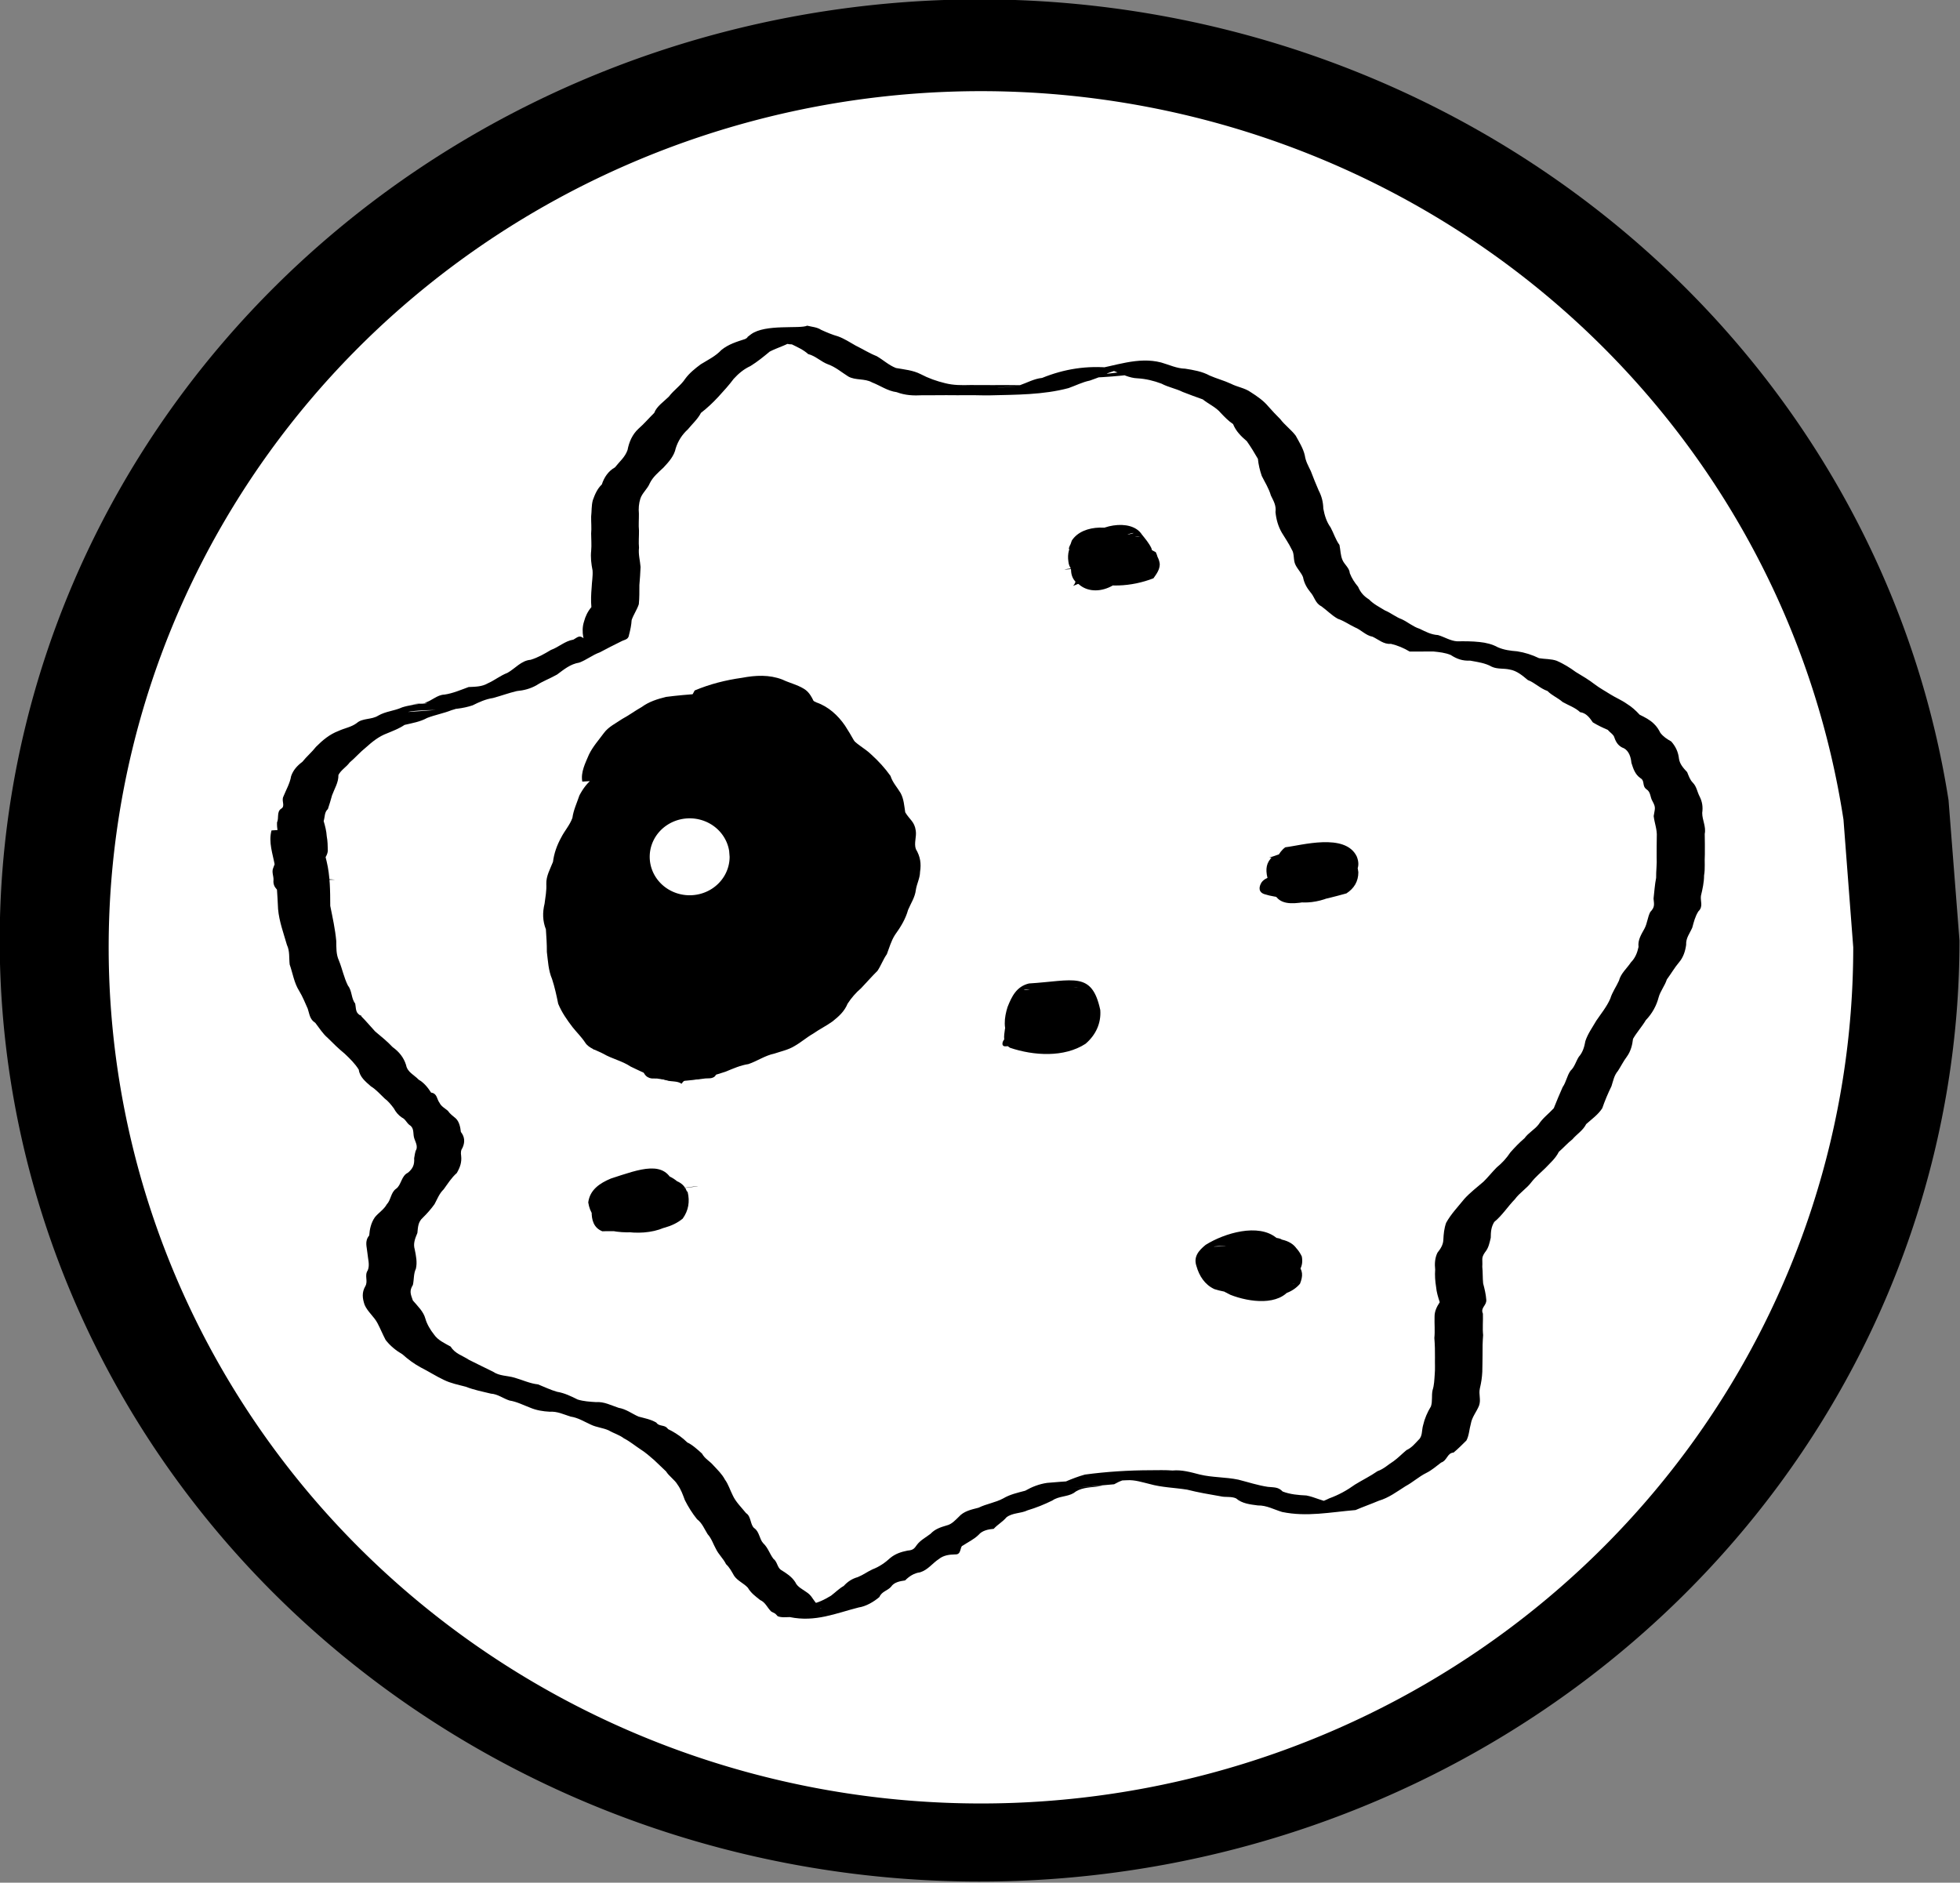 <?xml version="1.0" encoding="UTF-8" standalone="no"?>
<!-- Created with Inkscape (http://www.inkscape.org/) -->

<svg
   xmlns:dc="http://purl.org/dc/elements/1.1/"
   xmlns:cc="http://creativecommons.org/ns#"
   xmlns:rdf="http://www.w3.org/1999/02/22-rdf-syntax-ns#"
   xmlns:svg="http://www.w3.org/2000/svg"
   xmlns="http://www.w3.org/2000/svg"
   version="1.1"
   width="236.364"
   height="227.059"
   id="svg3607">
  <rect width="100%" height="100%" fill="#808080" stroke="none"/>
  <defs
     id="defs3609" />
  <g
     transform="translate(-90.389,-261.69)"
     id="layer1">
    <path
       d="M 446.673,369.325 A 101.432,104.224 0 1 1 445.538,353.779"
       transform="matrix(1.165,0,0,1.089,-193.682,-27.081)"
       id="path3511"
       style="fill:#000000;fill-opacity:1" />
    <path
       d="m 305.227,421.436 a 74.446,74.446 0 1 1 -0.833,-11.104"
       transform="matrix(1.413,0,0,1.387,-117.407,-208.593)"
       id="path3513"
       style="fill:#ffffff;fill-opacity:1" />
    <path
       d="m 128.894,361.498 c 0.157,1.386 0.573,2.726 0.887,4.085 0.424,1.764 0.425,3.563 0.434,5.359 0.283,1.409 0.597,2.817 0.726,4.249 0.01,0.795 -0.025,1.587 0.311,2.324 0.415,1.015 0.605,2.07 1.101,3.052 0.509,0.631 0.378,1.54 0.87,2.154 0.083,0.375 0.035,0.946 0.361,1.24 0.575,0.522 0.059,-0.251 0.407,0.333 0.577,0.574 1.078,1.193 1.638,1.792 0.724,0.602 1.462,1.201 2.104,1.886 0.785,0.564 1.342,1.258 1.624,2.159 0.163,0.881 0.957,1.176 1.532,1.78 0.623,0.348 1.109,0.956 1.49,1.553 0.755,0.099 0.673,0.793 1.011,1.225 0.204,0.431 0.634,0.651 1.005,0.961 0.264,0.381 0.573,0.604 0.945,0.911 0.437,0.399 0.566,1.086 0.627,1.643 0.484,0.614 0.505,1.253 0.189,1.938 -0.204,0.279 -0.206,0.591 -0.157,0.926 0.091,0.801 -0.124,1.397 -0.522,2.092 -0.646,0.569 -1.082,1.278 -1.577,1.962 -0.54,0.519 -0.769,1.167 -1.111,1.798 -0.427,0.592 -0.888,1.118 -1.41,1.63 -0.583,0.516 -0.582,1.139 -0.657,1.844 -0.279,0.668 -0.53,1.278 -0.318,1.986 0.156,0.769 0.319,1.553 0.14,2.323 -0.297,0.619 -0.212,1.293 -0.364,1.96 -0.459,0.73 -0.266,1.116 -0.004,1.867 0.602,0.717 1.278,1.318 1.519,2.218 0.174,0.628 0.603,1.355 1.032,1.887 0.48,0.703 1.27,1.044 2.016,1.465 0.516,0.859 1.419,1.068 2.188,1.586 0.977,0.474 1.931,0.973 2.913,1.437 0.778,0.536 1.718,0.46 2.592,0.72 0.934,0.265 1.867,0.711 2.842,0.811 0.746,0.295 1.481,0.664 2.298,0.893 0.88,0.144 1.677,0.533 2.478,0.932 0.726,0.223 1.465,0.264 2.218,0.312 0.962,-0.075 1.825,0.396 2.721,0.689 0.895,0.151 1.57,0.683 2.382,1.052 0.762,0.209 1.455,0.323 2.155,0.723 0.265,0.413 0.794,0.315 1.15,0.526 0.117,0.07 0.197,0.186 0.296,0.279 0.129,0.066 0.259,0.131 0.388,0.196 0.702,0.386 1.348,0.838 1.908,1.4 0.555,0.234 1.32,0.921 1.775,1.343 0.345,0.632 0.907,0.878 1.36,1.406 0.511,0.555 1.051,1.057 1.404,1.731 0.409,0.546 0.616,1.261 0.944,1.901 0.358,0.793 1.049,1.451 1.604,2.143 0.634,0.382 0.494,1.465 1.012,1.828 0.613,0.446 0.595,1.311 1.065,1.81 0.583,0.545 0.768,1.283 1.232,1.881 0.453,0.331 0.462,1.036 0.893,1.323 0.666,0.409 1.312,0.822 1.729,1.478 0.261,0.618 0.991,0.914 1.516,1.318 0.562,0.412 0.701,1.02 1.244,1.433 0.619,0.266 0.03,0.637 0.459,0.365 0.54,-0.117 1.115,-0.092 1.669,-0.089 0.137,-0.003 0.274,-0.005 0.41,-0.009 -1.778,0.105 -3.553,0.26 -5.332,0.315 -0.143,0.003 0.261,-0.111 0.393,-0.164 0.465,-0.186 0.922,-0.354 1.406,-0.488 0.938,-0.15 1.755,-0.562 2.549,-1.043 0.525,-0.396 0.962,-0.854 1.537,-1.178 0.46,-0.51 1.005,-0.873 1.682,-1.06 0.626,-0.25 1.161,-0.651 1.783,-0.94 0.823,-0.314 1.524,-0.801 2.159,-1.386 0.611,-0.499 1.308,-0.727 2.077,-0.877 0.686,-0.051 0.815,-0.257 1.132,-0.705 0.422,-0.556 1.081,-0.893 1.633,-1.319 0.539,-0.579 1.208,-0.792 1.947,-1.01 0.593,-0.135 1.032,-0.624 1.449,-1.027 0.618,-0.705 1.518,-0.882 2.397,-1.11 0.957,-0.474 2.041,-0.615 2.975,-1.123 0.815,-0.484 1.738,-0.683 2.648,-0.926 0.832,-0.473 1.674,-0.802 2.632,-0.944 3.672,-0.338 13.637,-0.831 2.29,-0.182 0.748,-0.317 1.488,-0.602 2.274,-0.82 2.62,-0.354 5.274,-0.518 7.92,-0.525 0.883,-0.005 1.773,-0.033 2.65,0.033 1.123,-0.106 2.192,0.203 3.27,0.482 1.533,0.374 3.129,0.3 4.663,0.622 1.18,0.297 2.358,0.691 3.561,0.868 0.752,0.082 1.249,-0.003 1.786,0.562 0.901,0.348 1.901,0.434 2.866,0.479 1.021,0.192 1.914,0.699 2.979,0.851 2.357,0.446 7.184,-0.019 -2.851,0.537 0.869,-0.354 1.781,-0.615 2.619,-1.038 1.132,-0.408 2.149,-0.97 3.113,-1.666 0.899,-0.555 1.849,-1.011 2.714,-1.616 0.759,-0.261 1.297,-0.804 1.957,-1.216 0.556,-0.406 1.015,-0.892 1.542,-1.325 0.612,-0.276 1.004,-0.766 1.444,-1.228 0.501,-0.431 0.375,-1.155 0.553,-1.76 0.185,-0.811 0.511,-1.562 0.948,-2.284 0.212,-0.644 0.05,-1.286 0.197,-1.956 0.199,-0.612 0.21,-1.258 0.258,-1.893 0.064,-0.677 0.01,-1.359 0.03,-2.039 0.01,-0.781 -0.01,-1.572 -0.074,-2.355 0.088,-0.863 -0.003,-1.724 0.025,-2.588 -0.003,-0.649 0.273,-1.198 0.625,-1.732 -0.194,-0.602 -0.385,-1.205 -0.44,-1.836 -0.111,-0.689 -0.166,-1.402 -0.112,-2.1 -0.077,-0.686 -0.035,-1.406 0.275,-2.034 0.365,-0.461 0.684,-0.942 0.71,-1.535 0.035,-0.731 0.092,-1.374 0.338,-2.073 0.587,-1.067 1.44,-1.941 2.199,-2.888 0.697,-0.765 1.528,-1.397 2.312,-2.075 0.554,-0.544 1.036,-1.161 1.587,-1.715 0.648,-0.526 1.195,-1.131 1.65,-1.817 0.527,-0.591 1.094,-1.19 1.705,-1.706 0.467,-0.657 1.206,-1.029 1.695,-1.658 0.486,-0.764 1.227,-1.295 1.832,-1.958 0.35,-0.861 0.684,-1.693 1.069,-2.544 0.434,-0.622 0.516,-1.368 0.949,-1.976 0.502,-0.462 0.649,-1.134 1.002,-1.685 0.486,-0.546 0.668,-1.208 0.791,-1.894 0.292,-0.895 0.855,-1.653 1.317,-2.463 0.598,-0.879 1.266,-1.69 1.689,-2.659 0.232,-0.778 0.713,-1.424 1.043,-2.161 0.227,-0.889 0.962,-1.486 1.455,-2.229 0.517,-0.524 0.759,-1.155 0.906,-1.843 -0.108,-0.845 0.337,-1.513 0.726,-2.227 0.334,-0.627 0.36,-1.349 0.687,-1.986 0.575,-0.6 0.467,-0.901 0.398,-1.62 0.1,-0.835 0.145,-1.671 0.311,-2.498 -0.015,-0.834 0.111,-1.671 0.064,-2.503 0.01,-0.818 -0.01,-1.635 0.015,-2.453 0.058,-0.861 -0.277,-1.652 -0.374,-2.495 0.138,-0.911 0.291,-0.997 -0.128,-1.767 -0.326,-0.526 -0.203,-1.131 -0.743,-1.465 -0.57,-0.424 -0.151,-1.017 -0.732,-1.348 -0.648,-0.456 -0.861,-1.144 -1.083,-1.846 -0.058,-0.646 -0.279,-1.414 -0.901,-1.754 -0.621,-0.219 -0.939,-0.678 -1.141,-1.264 -0.092,-0.396 -0.525,-0.613 -0.801,-0.953 -0.588,-0.246 -1.233,-0.554 -1.807,-0.905 -0.387,-0.564 -0.797,-1.127 -1.534,-1.231 -0.605,-0.563 -1.389,-0.818 -2.105,-1.223 -0.596,-0.521 -1.28,-0.771 -1.827,-1.329 -0.879,-0.298 -1.527,-1.005 -2.377,-1.323 -0.65,-0.543 -1.317,-1.122 -2.19,-1.268 -0.737,-0.165 -1.455,-0.023 -2.146,-0.334 -0.796,-0.459 -1.728,-0.57 -2.623,-0.74 -0.905,0.047 -1.599,-0.198 -2.337,-0.681 -0.678,-0.278 -1.372,-0.348 -2.095,-0.421 -0.955,-0.009 -1.908,0.023 -2.863,0.005 -0.704,-0.42 -1.438,-0.734 -2.235,-0.922 -0.908,0.067 -1.466,-0.506 -2.23,-0.864 -0.842,-0.159 -1.355,-0.821 -2.138,-1.134 -0.715,-0.342 -1.297,-0.772 -2.051,-1.028 -0.746,-0.411 -1.321,-1.034 -1.998,-1.516 -0.729,-0.357 -0.822,-1.159 -1.312,-1.689 -0.444,-0.541 -0.765,-1.128 -0.887,-1.809 -0.189,-0.51 -0.65,-0.958 -0.909,-1.487 -0.303,-0.588 -0.098,-1.33 -0.457,-1.861 -0.342,-0.711 -0.785,-1.348 -1.192,-2.021 -0.445,-0.764 -0.678,-1.615 -0.765,-2.482 0.105,-0.798 -0.222,-1.323 -0.556,-2.007 -0.242,-0.853 -0.711,-1.568 -1.102,-2.362 -0.228,-0.662 -0.395,-1.362 -0.463,-2.057 -0.422,-0.738 -0.849,-1.434 -1.338,-2.131 -0.704,-0.598 -1.317,-1.209 -1.655,-2.062 -0.571,-0.377 -1.033,-0.868 -1.5,-1.358 -0.568,-0.683 -1.452,-1.052 -2.152,-1.619 -0.836,-0.294 -1.603,-0.579 -2.418,-0.896 -0.839,-0.417 -1.729,-0.561 -2.563,-1.003 -0.92,-0.346 -1.887,-0.584 -2.875,-0.641 -0.99,-0.028 -1.934,-0.522 -2.855,-0.881 -2.119,0.713 -0.293,0.059 4.923,-0.198 0.254,-0.014 -0.485,0.151 -0.725,0.233 -0.469,0.16 -0.45,0.138 -0.951,0.234 -3.057,0.444 -6.164,0.604 -9.255,0.593 -1.889,0.019 -5.156,0.065 4.8,-0.3 0.154,-0.005 -0.298,0.075 -0.443,0.126 -0.422,0.148 -0.829,0.324 -1.257,0.462 -0.901,0.185 -1.71,0.604 -2.569,0.907 -3.061,0.821 -6.335,0.796 -9.49,0.876 -0.861,0.019 -1.72,-0.033 -2.581,-0.019 -0.893,-0.003 -1.785,0.019 -2.678,-0.003 -0.949,-9e-5 -1.898,0.019 -2.847,0.009 -1.111,0.059 -2.093,0.019 -3.134,-0.372 -1.099,-0.143 -1.972,-0.792 -2.965,-1.175 -0.89,-0.506 -2.003,-0.221 -2.867,-0.715 -0.801,-0.498 -1.521,-1.134 -2.434,-1.461 -0.855,-0.313 -1.51,-1.02 -2.41,-1.245 -0.572,-0.524 -1.267,-0.822 -1.96,-1.167 -0.798,0.014 -1.473,-0.399 -2.097,-0.838 -0.524,-0.099 -1.022,-0.308 -1.559,-0.277 8.859,-0.774 5.747,-1.029 3.879,0.632 -0.884,0.596 -1.942,0.86 -2.891,1.351 -0.748,0.621 -1.501,1.236 -2.335,1.749 -0.796,0.365 -1.435,0.908 -2.013,1.539 -0.566,0.765 -1.213,1.466 -1.855,2.171 -0.65,0.702 -1.332,1.348 -2.091,1.933 -0.395,0.757 -1.042,1.331 -1.58,1.988 -0.698,0.633 -1.178,1.394 -1.459,2.266 -0.191,0.946 -0.84,1.657 -1.488,2.351 -0.623,0.589 -1.266,1.114 -1.644,1.879 -0.268,0.676 -0.925,1.185 -1.142,1.87 -0.183,0.575 -0.23,1.202 -0.173,1.802 0.01,0.68 -0.057,1.367 0.01,2.044 0.01,0.687 -0.063,1.38 0.003,2.064 -0.098,0.807 0.132,1.554 0.187,2.324 -0.03,0.728 -0.077,1.449 -0.141,2.174 -0.004,0.771 0.01,1.548 -0.069,2.317 -0.225,0.675 -0.631,1.237 -0.864,1.905 -0.035,0.596 -0.156,1.185 -0.31,1.763 -0.082,0.625 -0.494,0.567 -0.97,0.824 -0.859,0.422 -1.713,0.859 -2.56,1.311 -0.89,0.316 -1.596,0.916 -2.487,1.239 -1.083,0.178 -1.829,0.821 -2.668,1.439 -0.819,0.468 -1.702,0.784 -2.493,1.298 -0.735,0.412 -1.521,0.617 -2.361,0.694 -0.969,0.228 -1.902,0.576 -2.865,0.837 -0.874,0.127 -1.688,0.494 -2.466,0.885 -2.346,0.791 -5.046,0.402 -7.403,0.726 -1.767,0.244 3.561,-0.263 5.345,-0.315 0.172,-0.003 -0.323,0.116 -0.484,0.173 -0.955,0.383 -1.979,0.565 -2.937,0.933 -0.846,0.472 -1.799,0.621 -2.73,0.843 -0.642,0.439 -1.369,0.709 -2.083,1.008 -1.026,0.378 -1.805,1.019 -2.592,1.725 -0.696,0.553 -1.257,1.223 -1.939,1.794 -0.41,0.566 -1.04,0.893 -1.36,1.515 0.02,0.9 -0.471,1.634 -0.766,2.446 -0.156,0.557 -0.315,1.101 -0.501,1.654 -0.434,0.389 -0.347,0.918 -0.513,1.456 0.179,0.604 0.332,1.195 0.372,1.825 0.111,0.585 0.121,1.19 0.13,1.783 -0.07,0.697 -0.67,1.193 -0.856,1.832 -0.302,0.597 -0.07,0.762 -0.062,1.351 -0.045,0.619 -0.212,0.532 0.217,0.469 0.461,2.61 -7.113,2.207 -5.427,-0.249 0.259,-0.356 0.619,-0.37 1.035,-0.437 0,0 5.965,0.494 5.965,0.494 l 0,0 c -0.478,0.009 -0.961,0.042 -1.438,-0.003 -1.703,1.102 -6.013,-1.232 -5.561,1.172 -0.331,-0.273 -0.471,-0.69 -0.423,-1.111 0.03,-0.518 -0.261,-0.985 -0.02,-1.511 0.215,-0.585 0.445,-1.194 0.894,-1.653 -0.01,-0.569 -0.045,-1.119 -0.106,-1.689 -0.231,-0.682 -0.369,-1.396 -0.343,-2.113 0.241,-0.491 -0.05,-1.255 0.465,-1.631 0.598,-0.319 0.03,-0.94 0.3,-1.482 0.333,-0.827 0.787,-1.589 0.934,-2.466 0.248,-0.724 0.727,-1.259 1.354,-1.724 0.511,-0.644 1.145,-1.166 1.648,-1.814 0.805,-0.807 1.635,-1.506 2.721,-1.917 0.738,-0.346 1.541,-0.453 2.207,-0.957 0.674,-0.604 1.786,-0.383 2.567,-0.884 0.926,-0.534 1.923,-0.559 2.892,-1.001 2.647,-0.883 13.653,-1.259 1.552,-0.412 -1.284,0.09 2.561,-0.065 1.179,-0.15 0.834,-0.203 1.463,-0.953 2.374,-0.977 1.014,-0.149 1.961,-0.565 2.915,-0.912 0.805,-0.037 1.607,-0.033 2.316,-0.45 0.822,-0.362 1.505,-0.934 2.36,-1.258 0.937,-0.521 1.66,-1.484 2.801,-1.578 0.907,-0.277 1.656,-0.716 2.445,-1.186 0.938,-0.337 1.688,-1.081 2.713,-1.247 0.565,-0.337 0.721,-0.544 1.215,-0.175 0.03,0.023 -0.015,-0.072 -0.025,-0.109 -0.113,-0.628 -0.113,-1.272 0.086,-1.885 0.166,-0.64 0.455,-1.239 0.892,-1.753 -0.073,-0.777 -0.035,-1.57 0.03,-2.345 0.025,-0.69 0.161,-1.383 0.111,-2.071 -0.157,-0.8 -0.254,-1.578 -0.167,-2.392 0.065,-0.684 -0.004,-1.376 -0.004,-2.062 0.063,-0.681 -0.01,-1.37 3e-4,-2.054 0.076,-0.656 0.025,-1.324 0.204,-1.972 0.245,-0.687 0.535,-1.376 1.085,-1.896 0.269,-0.84 0.776,-1.609 1.583,-2.059 0.553,-0.707 1.215,-1.221 1.519,-2.098 0.178,-0.956 0.573,-1.873 1.312,-2.557 0.68,-0.595 1.264,-1.284 1.905,-1.915 0.289,-0.793 1.165,-1.366 1.762,-1.959 0.598,-0.797 1.447,-1.346 1.981,-2.164 0.497,-0.678 1.185,-1.234 1.862,-1.736 0.888,-0.548 1.778,-0.965 2.497,-1.732 0.856,-0.692 1.81,-0.979 2.856,-1.316 1.605,-0.977 -0.732,0.494 0.711,-0.572 1.726,-1.275 5.886,-0.622 6.778,-1.039 0.57,0.144 1.183,0.17 1.685,0.504 0.666,0.302 1.329,0.586 2.033,0.783 0.771,0.28 1.417,0.716 2.123,1.112 0.853,0.417 1.647,0.926 2.532,1.272 0.8,0.456 1.466,1.1 2.333,1.433 1.011,0.183 2.045,0.263 2.973,0.739 0.955,0.502 1.926,0.843 2.983,1.099 0.987,0.249 1.986,0.243 3.002,0.215 0.922,-0.005 1.844,0.005 2.766,0.009 0.891,-0.019 1.781,10e-4 2.672,0.005 0.936,0.018 1.87,-0.033 2.805,-0.05 2.431,-0.091 0.407,-0.019 -4.761,0.34 -1.506,0.105 3.978,-0.199 2.467,-0.269 0.908,-0.314 1.748,-0.795 2.715,-0.893 2.659,-1.078 5.399,-1.526 8.412,-1.211 6.368,-0.2 -8.009,0.516 -2.396,0.22 2.74,-0.419 5.517,-1.605 8.343,-0.87 0.963,0.274 1.872,0.723 2.897,0.747 1.02,0.162 2.042,0.332 2.956,0.831 0.839,0.37 1.727,0.596 2.559,0.985 0.772,0.401 1.675,0.505 2.39,1.017 0.78,0.496 1.554,1.032 2.14,1.741 0.452,0.522 0.926,1.011 1.41,1.496 0.563,0.746 1.315,1.269 1.875,2.011 0.419,0.771 0.91,1.541 1.099,2.394 0.094,0.683 0.415,1.24 0.719,1.872 0.306,0.787 0.611,1.583 0.953,2.348 0.37,0.712 0.536,1.397 0.557,2.184 0.15,0.802 0.381,1.583 0.876,2.264 0.38,0.703 0.594,1.458 1.071,2.115 0.131,0.618 0.114,1.253 0.371,1.833 0.238,0.547 0.828,0.931 0.876,1.578 0.246,0.619 0.568,1.117 1.002,1.637 0.278,0.67 0.687,1.13 1.319,1.526 0.541,0.565 1.252,0.915 1.919,1.325 0.714,0.291 1.302,0.801 2.029,1.062 0.737,0.345 1.358,0.9 2.152,1.15 0.732,0.352 1.367,0.705 2.214,0.758 0.779,0.224 1.491,0.703 2.309,0.754 0.902,-0.014 1.808,-0.014 2.705,0.085 0.765,0.076 1.526,0.259 2.198,0.63 0.765,0.334 1.509,0.422 2.342,0.491 0.927,0.145 1.793,0.423 2.633,0.828 0.71,0.123 1.453,0.069 2.144,0.317 0.823,0.367 1.56,0.813 2.28,1.345 0.786,0.468 1.576,0.942 2.297,1.495 0.592,0.454 1.256,0.807 1.887,1.21 0.643,0.404 1.36,0.694 1.981,1.137 0.602,0.37 1.075,0.805 1.545,1.315 0.612,0.299 1.24,0.614 1.72,1.095 0.355,0.333 0.566,0.681 0.779,1.096 0.363,0.463 0.793,0.747 1.313,1.037 0.542,0.621 0.846,1.282 0.931,2.095 0.1,0.648 0.544,1.127 0.984,1.601 0.188,0.449 0.326,0.908 0.681,1.267 0.475,0.488 0.52,1.098 0.822,1.669 0.325,0.647 0.411,1.262 0.313,1.977 -0.004,0.864 0.486,1.656 0.302,2.534 0.03,0.819 0.01,1.636 0.015,2.455 -0.058,0.85 0.057,1.709 -0.093,2.557 -0.004,0.833 -0.183,1.635 -0.376,2.443 -0.102,0.666 0.316,1.295 -0.317,1.896 -0.393,0.636 -0.532,1.23 -0.73,1.956 -0.313,0.715 -0.784,1.252 -0.739,2.075 -0.105,0.749 -0.338,1.504 -0.847,2.095 -0.555,0.658 -0.956,1.366 -1.481,2.078 -0.243,0.766 -0.778,1.391 -0.985,2.141 -0.266,1.034 -0.793,1.983 -1.548,2.766 -0.468,0.792 -1.089,1.461 -1.546,2.259 -0.084,0.754 -0.284,1.515 -0.743,2.143 -0.42,0.563 -0.692,1.127 -1.069,1.714 -0.478,0.559 -0.565,1.17 -0.788,1.855 -0.432,0.879 -0.793,1.748 -1.114,2.666 -0.51,0.773 -1.25,1.291 -1.935,1.902 -0.398,0.789 -1.105,1.181 -1.666,1.841 -0.598,0.465 -1.055,1.006 -1.631,1.503 -0.399,0.796 -1.022,1.323 -1.63,1.965 -0.565,0.559 -1.199,1.073 -1.68,1.697 -0.592,0.786 -1.417,1.266 -1.994,2.059 -0.86,0.881 -1.519,1.944 -2.482,2.733 -0.383,0.617 -0.417,1.194 -0.425,1.916 -0.151,0.614 -0.259,1.229 -0.687,1.736 -0.504,0.721 -0.271,0.875 -0.334,1.746 0.07,0.672 0.035,1.343 0.103,2.016 0.175,0.656 0.335,1.328 0.382,1.999 0.035,0.689 -0.736,0.926 -0.409,1.65 0.03,0.862 -0.064,1.723 0.025,2.584 -0.061,0.785 -0.083,1.579 -0.07,2.364 0.01,0.691 -0.03,1.38 -0.03,2.069 -0.03,0.669 -0.131,1.331 -0.29,1.982 -0.171,0.747 0.156,1.352 -0.098,2.084 -0.303,0.757 -0.857,1.38 -0.992,2.186 -0.196,0.687 -0.214,1.44 -0.538,2.03 -0.503,0.496 -0.996,0.998 -1.543,1.451 -0.796,0.062 -0.745,0.943 -1.506,1.211 -0.601,0.446 -1.128,0.929 -1.799,1.255 -0.881,0.438 -1.614,1.122 -2.49,1.59 -1.048,0.66 -2.009,1.4 -3.226,1.757 -0.938,0.397 -1.867,0.721 -2.802,1.122 -3.092,0.261 -5.879,0.846 -8.856,0.232 -0.972,-0.29 -1.873,-0.81 -2.917,-0.787 -0.927,-0.121 -1.91,-0.219 -2.632,-0.85 -0.571,-0.27 -1.287,-0.103 -1.901,-0.259 -1.343,-0.232 -2.684,-0.459 -4.006,-0.796 -1.509,-0.242 -3.056,-0.264 -4.533,-0.684 -0.889,-0.21 -1.765,-0.508 -2.694,-0.455 -0.965,0.072 -1.934,0.019 -2.9,0.023 -3.755,0.033 7.36,-0.586 3.569,-0.284 -0.804,0.072 -1.554,0.353 -2.243,0.75 -19.272,1.746 2.611,-0.294 -2.153,0.294 -0.962,0.102 -1.97,0.138 -2.742,0.774 -0.772,0.452 -1.794,0.355 -2.554,0.889 -0.981,0.481 -1.936,0.87 -3.003,1.189 -0.808,0.397 -1.791,0.268 -2.537,0.842 -0.464,0.556 -1.043,0.847 -1.534,1.387 -0.631,0.046 -1.401,0.211 -1.808,0.709 -0.572,0.567 -1.261,0.871 -1.932,1.32 -0.359,0.086 -0.117,1.106 -0.9,1.055 -0.714,0.014 -1.411,0.104 -1.973,0.558 -0.777,0.504 -1.316,1.312 -2.268,1.603 -0.725,0.092 -1.306,0.477 -1.804,0.976 -0.631,0.092 -1.334,0.214 -1.702,0.773 -0.42,0.475 -1.117,0.552 -1.396,1.227 -0.671,0.575 -1.613,1.132 -2.506,1.263 -2.735,0.691 -5.207,1.799 -8.304,1.16 -0.468,0.005 -1.039,0.08 -1.465,-0.111 -0.388,-0.417 -0.18,-0.239 -0.768,-0.556 -0.485,-0.456 -0.684,-1.102 -1.344,-1.393 -0.552,-0.437 -1.129,-0.862 -1.475,-1.477 -0.487,-0.54 -1.248,-0.826 -1.665,-1.449 -0.294,-0.509 -0.527,-0.981 -0.972,-1.399 -0.332,-0.682 -0.888,-1.149 -1.223,-1.847 -0.334,-0.598 -0.516,-1.24 -0.992,-1.765 -0.402,-0.635 -0.651,-1.33 -1.282,-1.81 -0.569,-0.707 -1.065,-1.498 -1.468,-2.302 -0.245,-0.659 -0.468,-1.298 -0.879,-1.864 -0.347,-0.594 -1.02,-1.002 -1.385,-1.595 -0.468,-0.454 -0.945,-0.9 -1.417,-1.351 -0.54,-0.467 -1.071,-0.943 -1.683,-1.325 -0.668,-0.44 -1.277,-0.951 -1.992,-1.319 -0.543,-0.419 -1.233,-0.601 -1.827,-0.955 -0.697,-0.316 -1.464,-0.357 -2.157,-0.694 -0.806,-0.365 -1.544,-0.842 -2.452,-0.972 -0.832,-0.263 -1.597,-0.648 -2.501,-0.583 -0.806,-0.042 -1.618,-0.171 -2.36,-0.489 -0.827,-0.311 -1.604,-0.722 -2.492,-0.863 -0.774,-0.251 -1.416,-0.778 -2.246,-0.83 -1.022,-0.249 -2.056,-0.45 -3.037,-0.836 -0.889,-0.234 -1.79,-0.407 -2.621,-0.814 -0.967,-0.453 -1.863,-1.038 -2.814,-1.518 -0.81,-0.439 -1.509,-0.961 -2.188,-1.57 -0.775,-0.451 -1.493,-1.031 -2.034,-1.735 -0.348,-0.659 -0.626,-1.35 -0.974,-2.012 -0.415,-0.806 -1.199,-1.383 -1.563,-2.23 -0.269,-0.797 -0.347,-1.495 0.091,-2.247 0.359,-0.629 -0.143,-1.282 0.295,-1.917 0.265,-0.649 0.01,-1.397 -0.045,-2.071 -0.067,-0.779 -0.362,-1.426 0.216,-2.127 0.054,-0.773 0.228,-1.542 0.683,-2.194 0.451,-0.559 1.084,-0.921 1.439,-1.566 0.501,-0.509 0.472,-1.429 1.129,-1.88 0.623,-0.438 0.616,-1.561 1.421,-1.928 0.607,-0.512 0.796,-0.972 0.748,-1.748 0.083,-0.366 0.085,-0.762 0.282,-1.094 0.158,-0.609 -0.305,-1.084 -0.347,-1.684 -0.045,-0.472 -0.03,-0.958 -0.507,-1.233 -0.357,-0.29 -0.481,-0.7 -0.904,-0.893 -0.45,-0.306 -0.732,-0.661 -0.979,-1.115 -0.329,-0.437 -0.65,-0.844 -1.106,-1.187 -0.548,-0.516 -1.019,-1.073 -1.666,-1.472 -0.636,-0.563 -1.34,-1.119 -1.451,-1.999 -0.463,-0.75 -1.058,-1.317 -1.699,-1.929 -0.723,-0.59 -1.391,-1.245 -2.045,-1.901 -0.62,-0.532 -1.007,-1.189 -1.499,-1.819 -0.679,-0.419 -0.695,-1.062 -0.911,-1.703 -0.326,-0.721 -0.606,-1.45 -1.029,-2.141 -0.623,-0.985 -0.768,-2.112 -1.15,-3.194 -0.092,-0.8 0.03,-1.605 -0.332,-2.362 -0.41,-1.428 -0.933,-2.828 -1.067,-4.316 -0.08,-1.755 -0.194,-3.513 -0.389,-5.26 -0.248,-1.413 -0.789,-2.79 -0.403,-4.232 0,0 5.767,-0.349 5.767,-0.349 z"
       id="path3100-5"
       style="fill:#000000;fill-opacity:1" />
    <path
       d="m 227.306,327.578 c -0.111,1.247 -0.59,2.361 -1.207,3.448 -2.46,2.885 -6.251,2.314 -6.602,-0.965 -0.159,-1.057 -0.268,-2.161 0.144,-3.174 1.359,-2.099 5.205,-1.921 7.137,-0.471 0.567,0.788 0.671,1.619 0.39,2.525 -0.319,0.949 -0.949,1.567 -1.75,2.149 -3.179,2.381 -6.181,1.542 -5.842,-1.097 0.262,-0.849 0.871,-1.319 1.653,-1.704 2.803,-0.656 5.999,-1.502 8.539,-0.005 0.367,0.773 0.392,1.447 0.092,2.254 -0.364,0.786 -1.118,0.952 -1.918,1.093 -1.958,0.127 -7.433,1.66 -7.735,-1.749 0.365,-0.972 0.617,-2.024 1.131,-2.931 1.12,-1.941 5.459,-2.823 6.752,-0.799 0.417,0.524 0.851,1.028 1.148,1.645 0.254,0.786 -0.158,1.601 -0.749,2.139 -2.401,1.243 -6.237,1.522 -8.272,-0.435 -0.083,-0.363 -0.915,-1.458 -0.932,-1.681 0.755,-2.773 5.839,-1.45 8.192,-0.439 1.042,0.169 1.51,0.781 1.182,1.723 -0.424,0.59 -0.981,1.002 -1.654,1.289 -1.566,0.288 -7.475,2.019 -7.775,-0.981 -0.14,-0.944 0.083,-1.756 0.679,-2.509 2.248,-1.797 6.197,-1.394 8.326,0.354 0.991,0.583 1.897,1.319 2.015,2.477 -0.01,0.674 -0.389,1.174 -0.762,1.701 -2.694,1.043 -5.693,1.184 -8.315,0.223 -0.74,-0.274 -1.196,-0.94 -1.433,-1.644 -0.058,-0.17 -0.056,-0.343 -0.045,-0.518 7.5e-4,-0.033 0.001,-0.067 0.002,-0.1 0,0 5.361,-0.103 5.361,-0.103 l 0,0 c -7.4e-4,-0.033 -0.002,-0.059 -0.003,-0.089 0.087,0.055 0.185,0.111 0.235,0.199 0.472,0.526 0.965,1.03 1.689,1.217 0.611,0.221 1.742,0.139 1.345,0.169 -9.42,0.706 -6.411,0.291 -4.427,0.383 0.47,0.12 0.471,-0.675 0.564,-1.018 -0.175,-0.934 -1.57,-1.389 -2.184,-2.018 -0.393,-0.285 -0.772,-0.588 -1.265,-0.696 -0.119,-0.028 -0.484,-0.028 -0.363,-0.042 5.202,-0.493 7.05,0.014 5.031,-0.504 -0.433,0.649 -0.751,1.265 -0.771,2.056 0.304,0.663 1.547,0.637 1.178,0.678 -11.29,1.252 -6.606,0.618 -4.896,0.383 0.834,-0.104 1.294,-0.437 1.866,-1.01 0.608,0.356 -1.118,-0.682 -1.343,-0.581 -2.632,-0.719 -3.793,-0.037 3.666,-0.854 0.15,-0.019 -0.318,0.009 -0.447,-0.067 -0.094,-0.055 -0.099,-0.189 -0.149,-0.283 0.636,0.161 0.703,1.063 1.178,1.431 0.393,0.238 0.768,0.469 1.225,0.581 0.144,0.037 0.587,0.058 0.439,0.072 -5.108,0.493 -7.082,-0.009 -4.916,0.495 0.467,-0.319 1.105,-0.816 0.823,-1.422 -0.24,-0.543 -0.803,-0.934 -0.99,-1.511 -1.666,-0.934 -0.161,-0.062 5.246,-0.435 0.197,-0.014 -0.477,-0.073 -0.586,0.085 -0.051,0.074 -0.015,0.176 -0.03,0.264 -0.111,0.988 -0.609,1.85 -1.143,2.68 0.481,2.544 7.674,0.836 -3.878,1.7 0.679,-0.019 1.423,-0.047 1.988,-0.437 0.126,-0.499 0.537,-1.14 -0.111,-1.452 -0.665,-0.216 -1.911,-0.26 -1.466,-0.299 9.236,-0.817 6.426,-0.463 4.426,-0.32 -0.78,0.092 -1.31,0.491 -1.621,1.183 -1.796,2.343 6.781,0.142 -5.637,1.047 -0.054,0.003 0.01,0.103 0.02,0.155 0.406,-0.724 1.289,-1.076 1.525,-1.918 0.23,-0.601 0.496,-1.296 -0.082,-1.806 -0.435,-0.197 -0.962,-0.248 -0.811,-0.266 9.81,-1.129 6.318,-1.588 4.991,-0.293 -0.365,0.813 0.341,2.01 0.02,2.887 0.04,0.306 0.04,0.618 0.09,0.922 0.02,0.114 0.22,0.312 0.102,0.333 -8.337,1.495 -5.084,2.25 -5.488,0.236 0.486,-1.131 0.959,-2.239 1.408,-3.381 0,0 5.798,-0.171 5.798,-0.171 z"
       id="path3102-9"
       style="fill:#000000;fill-opacity:1" />
    <path
       d="m 243.443,365.129 c 2.884,-1.021 6.44,-1.733 9.357,-0.895 0.934,0.629 1.273,1.609 1.397,2.657 -0.002,1.103 -0.51,1.946 -1.439,2.548 -2.753,0.748 -6.052,1.737 -8.654,0.346 -0.78,-0.502 -0.956,-1.334 -0.715,-2.157 0.178,-0.85 0.51,-1.604 1.295,-2.064 2.697,-0.205 6.365,-1.48 8,1.161 0.363,0.785 -0.002,1.645 -0.464,2.321 -1.867,1.481 -5.382,2.126 -7.289,0.667 -1.022,-0.313 -1.408,-1.304 -1.708,-2.202 -0.225,-0.998 -0.15,-1.801 0.645,-2.517 2.944,-1.104 6.682,-1.525 9.343,0.248 0.705,0.776 0.496,1.972 0.149,2.874 -0.415,0.73 -0.97,1.284 -1.778,1.574 -3.476,0.53 -7.447,2.388 -7.763,-1.31 -0.045,-1.044 0.01,-2.146 0.533,-3.077 2.206,-1.799 6.085,-1.645 8.55,-0.249 0.97,0.813 0.846,1.69 0.371,2.729 -1.606,2.226 -6.298,3.466 -8.381,1.503 -0.87,-0.793 -0.907,-1.699 -0.975,-2.788 0.276,-0.959 0.622,-2.01 1.473,-2.624 1.901,-0.214 7.213,-1.778 8.61,1.1 0.537,1.305 -0.089,2.124 -1.075,2.993 -2.766,1.776 -6.937,2.547 -10.045,1.565 -0.734,-0.237 -0.708,-0.851 -0.355,-1.424 0.347,-0.483 0.94,-0.638 1.503,-0.775 0.413,-0.092 -0.1,0.023 0.21,-0.047 0,0 5.414,0.4 5.414,0.4 l 0,0 c -0.04,0.005 -0.083,1.4e-4 -0.123,0.019 -0.461,0.109 -0.896,0.297 -1.359,0.397 -0.399,0.449 -0.686,0.088 0.443,0.296 2.328,0.098 0.477,5e-4 -4.901,0.421 -0.208,0.019 0.421,0.014 0.625,-0.028 0.846,-0.171 1.554,-0.689 2.339,-1.003 0.722,-0.429 2.29,-1.115 1.54,-2.136 -1.793,-1.849 -7.097,-0.649 3.013,-1.446 -0.933,-0.019 -1.044,1.245 -1.364,1.935 -0.057,0.813 -0.056,1.719 0.731,2.219 2.107,0.302 0.306,0.018 -5.038,0.453 -0.143,0.009 0.291,0.033 0.429,-0.005 0.567,-0.148 0.907,-0.617 1.339,-0.958 0.623,-0.852 0.769,-1.17 -0.26,-1.816 -0.3,-0.129 -0.573,-0.269 -0.902,-0.324 -0.154,-0.028 -0.624,-0.014 -0.468,-0.028 8.372,-0.72 6.645,-0.264 4.497,-0.459 -0.465,0.889 -0.368,1.795 -0.456,2.767 5e-5,0.002 0.01,0.733 0.054,0.796 0.138,0.202 0.992,0.11 0.742,0.13 -4.478,0.363 -7.218,0.404 -4.732,0.357 0.873,-0.042 1.238,-0.266 1.629,-1.039 0.391,-0.674 0.774,-1.563 -0.045,-2.035 -0.506,-0.219 -1.029,-0.478 -1.588,-0.549 -0.201,-0.028 -0.809,0.003 -0.607,-0.019 4.861,-0.437 7.217,-0.385 4.655,-0.42 -1.119,0.411 -1.058,0.761 -0.726,1.786 0.191,0.822 0.651,1.399 1.43,1.798 2.056,0.675 -8.272,1.513 -4.076,0.177 0.476,-0.283 0.79,-1.1 0.427,-1.567 -1.576,-1.916 -6.707,-0.688 3.521,-1.379 -0.931,-0.356 -0.929,0.857 -1.255,1.441 -0.317,0.654 -0.035,1.064 0.704,1.297 0.308,0.08 1.263,0.122 0.945,0.149 -9.701,0.823 -5.994,0.506 -3.9,0.224 1.004,-0.221 1.198,-0.908 1.403,-1.812 -0.169,-0.888 -0.296,-1.71 -1.348,-1.955 -2.264,-0.216 -1.321,-0.094 4.789,-0.489 0.18,-0.009 -0.349,0.085 -0.524,0.125 -0.668,0.156 -1.346,0.268 -2.003,0.464 0,0 -5.79,-0.346 -5.79,-0.346 z"
       id="path3104-8"
       style="fill:#000000;fill-opacity:1" />
    <path
       d="m 234.841,414.547 c 0.905,-1.08 2.026,-1.915 3.337,-2.478 4.537,-1.171 6.548,-1.754 8.01,1.638 0.515,1.12 0.35,2.229 -0.131,3.323 -1.39,2.187 -4.98,1.728 -7.284,0.823 -1.146,-0.564 -1.523,-0.903 -1.598,-2.141 0.125,-0.933 0.417,-1.742 1.279,-2.235 3.469,-0.852 6.094,-1.604 8.347,0.628 0.75,0.78 0.733,1.479 0.356,2.417 -1.935,2.252 -5.688,1.372 -8.549,1.208 -1.154,-0.416 -1.658,-1.02 -1.563,-2.217 0.199,-1.146 0.881,-1.871 1.882,-2.45 2.361,-0.791 6.447,-1.843 8.252,0.407 0.296,1.113 -0.143,2.102 -1.035,2.814 -1.564,0.339 -6.158,1.351 -8.292,0.138 -0.862,-0.858 -0.648,-2.111 -0.179,-3.113 0.409,-0.699 0.872,-1.315 1.643,-1.643 3.306,-0.317 6.583,-1.527 8.061,1.555 0.233,1.177 -0.304,2.062 -1.38,2.589 -2.432,0.648 -6.024,2.106 -7.814,0.076 -0.254,-0.722 -0.784,-1.253 -1.102,-1.955 -0.169,-1.137 0.704,-1.731 1.689,-2.088 1.778,-0.52 7.293,-1.917 8.247,0.987 0.195,1.102 -0.32,2.014 -1.024,2.841 -2.292,2.099 -6.269,2.418 -9.154,1.495 -1.169,-0.539 -1.835,-1.604 -2.163,-2.771 -0.392,-1.131 0.269,-1.887 1.108,-2.569 2.292,-1.435 6.367,-2.632 8.534,-0.841 0.801,0.128 0.994,0.329 0.706,1.142 -0.603,0.742 -1.415,1.276 -2.094,1.959 -0.096,0.069 -0.169,0.205 -0.29,0.208 -0.079,0.002 -0.04,-0.197 -0.119,-0.198 -1.828,-0.049 -3.656,0.033 -5.484,0.049 0,0 5.627,-0.305 5.627,-0.305 l 0,0 c -4.682,0.458 -5.476,1.97 -5.55,0.232 0.564,-0.917 1.349,-1.454 2.23,-2.061 0.932,0.058 -0.098,0.352 -0.56,-0.023 -2.039,-0.139 -4.709,0.414 4.555,-0.429 0.444,-0.042 -2.464,0.178 -1.62,0.462 -0.848,0.466 -1.481,0.756 -1.177,1.829 0.427,0.938 1.067,1.827 2.116,2.18 2.29,0.178 1.206,0.065 -4.816,0.482 -0.225,0.019 0.449,-0.061 0.668,-0.114 0.569,-0.135 1,-0.442 1.467,-0.768 0.594,-0.662 1.483,-1.258 1.194,-2.216 -0.255,-0.376 -0.587,-0.599 -1.032,-0.755 -0.143,-0.05 -0.594,-0.091 -0.443,-0.107 1.62,-0.177 7.475,-0.652 4.877,-0.373 -0.622,0.2 -1.694,0.391 -1.778,1.133 0.377,0.561 0.683,1.157 0.98,1.756 0.167,0.086 0.716,0.188 0.527,0.206 -9.917,0.942 -6.193,0.601 -4.162,0.232 0.884,-0.287 1.534,-0.623 1.365,-1.647 -1.583,-2.385 -5.563,-1.247 3.57,-1.789 -0.901,0.033 -1.099,0.329 -1.421,1.129 -0.375,0.73 -0.969,1.646 -0.051,2.215 0.407,0.094 0.799,0.16 1.218,0.182 0.149,0.005 0.594,7.1e-4 0.446,0.014 -5.002,0.435 -7.068,0.317 -4.935,0.423 0.623,-0.106 1.259,-1.184 1.094,-1.791 -0.347,-0.277 -0.621,-0.42 -1.069,-0.509 -0.137,-0.028 -0.552,-0.046 -0.414,-0.06 6.132,-0.618 7.05,-0.9 4.923,-0.315 -0.914,0.278 -1.761,0.918 -1.955,1.864 -0.189,1.087 0.553,1.093 1.52,1.292 2.076,0.138 4.985,-0.311 -4.274,0.434 -0.273,0.019 0.579,0.059 0.817,-0.069 0.136,-0.073 0.21,-0.221 0.315,-0.331 0.694,-0.619 0.308,-1.089 -0.303,-1.638 -0.286,-0.246 -0.59,-0.54 -0.975,-0.638 -0.135,-0.033 -0.554,-0.033 -0.416,-0.046 4.572,-0.395 7.245,-0.376 4.812,-0.381 -1.083,0.058 -1.31,0.598 -1.411,1.539 -0.163,0.809 0.822,1.065 1.393,1.478 2.187,0.847 0.338,0.096 -4.809,0.569 -0.232,0.019 1.024,0.138 0.663,-0.227 0.245,-1.053 0.4,-1.857 -0.106,-2.894 -0.167,-0.361 -0.306,-0.734 -0.482,-1.091 -0.062,-0.125 -0.112,-0.262 -0.215,-0.357 -0.062,-0.058 -0.332,-0.063 -0.247,-0.071 5.011,-0.44 7.205,-0.194 5.002,-0.419 -1.344,0.573 -2.404,1.439 -3.497,2.375 0,0 -5.86,-0.2 -5.86,-0.2 z"
       id="path3106-9"
       style="fill:#000000;fill-opacity:1" />
    <path
       d="m 219.246,381.709 c 0.954,0.688 1.382,1.566 1.043,2.669 -1.039,2.268 -4.842,1.874 -7,0.845 -0.432,-0.265 -1.001,-0.274 -1.135,-0.829 -0.223,-2.739 4.508,-1.516 6.852,-1.294 1.179,-0.005 1.905,0.426 2.15,1.493 0.129,0.906 -0.123,1.638 -0.637,2.391 -1.943,1.363 -5.511,0.875 -7.255,0.922 -0.235,0.005 -0.918,-0.776 -1.06,-0.9 -0.926,-1.045 -0.698,-2.646 -0.311,-3.864 0.513,-1.3 1.093,-2.482 2.581,-2.84 5.367,-0.333 7.591,-1.527 8.601,3.201 0.12,1.601 -0.551,3.027 -1.781,4.076 -2.577,1.671 -6.237,1.444 -9.106,0.478 -0.935,-0.586 -0.722,-1.361 -0.608,-2.283 0.355,-1.075 1.011,-1.908 2.027,-2.466 1.581,-0.226 7.425,-2.086 6.97,1.331 -0.22,0.917 -0.777,1.323 -1.692,1.528 -2.32,0.398 -7.37,1.736 -6.563,-1.768 0.463,-0.832 1.004,-1.726 1.887,-2.188 4.464,-0.58 6.395,-1.734 6.922,1.748 0.03,0.728 -0.075,1.42 -0.449,2.055 -1.945,1.487 -5.908,2.296 -7.245,-0.005 -0.292,-0.629 -0.38,-1.309 -0.344,-1.991 0.414,-2.7 5.239,-2.26 7.015,-0.529 0.653,0.637 0.599,1.221 0.286,2.013 -0.488,1.23 -1.478,1.87 -2.791,2.053 -1.992,0.109 -3.982,0.244 -5.975,0.327 -0.626,0.028 -0.319,-0.916 0.149,-0.99 0.787,-0.213 1.532,-0.53 2.322,-0.745 0,0 5.849,0.363 5.849,0.363 l 0,0 c -0.835,0.271 -1.681,0.497 -2.483,0.853 -0.216,0.003 -0.562,0.072 -0.703,-0.187 -0.075,-0.138 -0.07,-0.319 -0.015,-0.465 0.05,-0.135 0.436,0.208 0.445,0.002 -1.787,0.119 -3.575,0.237 -5.362,0.356 1.198,0.033 2.077,-0.582 2.7,-1.551 0.706,-0.605 0.458,-0.67 -0.185,-1.22 -0.174,-0.141 -0.792,-0.345 -0.566,-0.369 1.746,-0.185 3.511,-0.196 5.255,-0.401 0.084,-0.009 -0.568,-0.49 -0.211,0.132 0.052,0.537 -0.113,1.212 0.209,1.664 0.093,0.087 0.229,0.238 0.365,0.273 0.079,0.019 0.323,-0.009 0.243,-0.003 -9.2,0.68 -6.642,0.245 -4.657,0.419 0.102,-0.108 0.311,-0.125 0.366,-0.261 0.153,-0.381 -0.298,-1.003 -0.11,-1.398 0.01,-0.293 0.068,-0.829 -0.134,-1.097 -0.096,-0.129 -0.38,-0.205 -0.52,-0.253 1.781,-0.135 3.562,-0.27 5.343,-0.405 -0.859,-0.14 -1.108,1.208 -1.752,1.6 -0.077,0.221 -0.237,0.433 -0.225,0.666 0.015,0.287 0.272,0.454 0.528,0.485 -1.79,0.135 -3.58,0.27 -5.37,0.405 0.758,-0.118 1.536,-0.001 1.675,-0.867 0.05,-0.17 0.192,-0.356 0.117,-0.518 -0.134,-0.29 -0.561,-0.26 -0.812,-0.262 1.779,-0.14 3.558,-0.281 5.337,-0.421 -0.922,-0.051 -1.488,1.253 -2.001,1.865 -0.332,0.936 -0.522,1.025 0.6,1.416 0.31,0.068 0.855,0.19 1.161,0.244 0.185,0.033 0.746,0.061 0.559,0.082 -9.205,1.057 -6.349,0.898 -4.398,0.166 0.981,-0.848 1.524,-2.162 1.501,-3.428 -0.217,-0.696 -0.351,-1.494 -0.789,-2.104 -1.29,-1.798 -6.022,-0.244 4.367,-1.159 -1.566,0.014 -1.886,0.809 -2.3,2.173 -0.308,1.039 -1.015,2.375 -0.089,3.274 0.213,0.24 0.234,0.352 0.56,0.421 0.123,0.028 0.501,0.005 0.376,0.019 -9.563,0.781 -6.415,0.532 -4.375,0.292 0.614,-0.526 0.919,-1.109 0.911,-1.908 -0.045,-0.573 -1.817,-0.634 -2.254,-0.753 -2.867,-0.286 7.142,-0.259 4.288,-0.569 0.513,0.097 0.987,0.291 1.455,0.518 2.007,0.688 0.419,0.092 -4.934,0.552 -0.158,0.014 0.313,0.085 0.471,0.072 0.091,-0.005 0.015,-0.259 0.096,-0.248 0.077,-0.798 -0.606,-1.482 -1.167,-1.99 0,0 5.788,-0.905 5.788,-0.905 z"
       id="path3108-1"
       style="fill:#000000;fill-opacity:1" />
    <path
       d="m 161.972,407.265 c 0.939,-1.044 2.204,-1.873 3.526,-2.414 4.052,-0.591 6.137,-1.778 7.177,1.256 0.195,0.926 -0.307,1.785 -0.865,2.505 -1.92,1.467 -5.038,0.812 -7.149,0.943 -0.561,0.033 -1.054,-0.075 -1.554,-0.3 -0.944,-0.446 -0.871,-1.114 -0.377,-1.909 0.931,-0.97 2.22,-1.394 3.499,-1.755 4.908,-0.832 6.258,-2.059 6.672,1.325 0.081,0.815 -0.36,1.387 -0.836,2.003 -1.859,1.585 -4.721,0.759 -7.079,0.86 -0.531,0.023 -0.98,-0.176 -1.373,-0.48 -0.975,-1.137 -0.589,-2.34 0.229,-3.438 1.66,-2.182 5.819,-3.85 8.292,-1.625 0.639,0.914 0.769,1.899 0.452,2.944 -0.359,1.059 -0.995,1.602 -2.109,1.828 -2.711,0.149 -6.565,1.412 -8.332,-1.205 -0.304,-1.408 0.699,-1.881 1.938,-2.188 2.677,-0.412 5.421,-0.46 8.11,-0.626 0.54,-0.033 0.739,0.112 1.121,0.449 0.285,1.159 0.106,2.246 -0.594,3.222 -2.479,2.066 -7.005,1.414 -9.689,1.529 -1.058,-0.416 -1.313,-1.395 -1.288,-2.408 0.335,-1.439 1.247,-2.746 2.584,-3.477 2.805,-0.968 6.939,-2.205 8.218,0.773 0.496,1.168 0.374,2.257 -0.222,3.353 -1.999,2.36 -6.372,2.354 -9.078,1.051 -1.11,-0.73 -1.711,-1.497 -1.917,-2.771 0.195,-1.519 1.371,-2.315 2.73,-2.883 3.515,-1.142 6.59,-2.355 7.616,0.815 0.211,0.996 -0.226,1.87 -0.83,2.646 -1.834,1.262 -6.143,2.629 -7.026,0.249 0.04,-1.096 0.794,-1.876 1.698,-2.453 2.197,-1.101 7.006,-2.257 7.739,0.42 0.128,1.305 -0.655,2.369 -1.557,3.258 -2.556,1.646 -6.366,2.063 -9.201,0.875 -0.338,-0.956 0.307,-1.76 0.925,-2.455 0.724,-0.639 1.561,-1.143 2.437,-1.565 1.895,-0.019 3.79,-0.037 5.685,-0.054 0,0 -5.558,0.668 -5.558,0.668 l 0,0 c 1.809,-0.136 3.618,-0.271 5.427,-0.407 -0.604,0.49 -1.201,0.99 -1.817,1.466 -0.502,0.376 -0.919,0.911 -1.42,1.265 -0.087,0.061 -0.574,0.019 0.01,0.019 2.22,0.376 4.094,-0.264 -4.398,0.535 -0.714,0.067 2.131,-0.033 1.818,-0.465 0.81,-0.625 1.742,-1.614 1.846,-2.638 -0.162,-0.511 -0.939,-0.408 -0.7,-0.43 13.183,-1.23 5.952,-0.868 4.704,-0.276 -0.778,0.452 -1.51,0.954 -1.974,1.728 -5.578,0.433 -6.974,1.088 -4.396,0.164 0.58,-0.328 0.808,-1.479 0.77,-2.076 -0.025,-0.238 -0.02,-0.619 -0.351,-0.687 -0.108,-0.023 -0.442,0.003 -0.332,-0.003 5.688,-0.497 7.08,-1.033 4.948,-0.279 -1.079,0.422 -2.479,0.978 -2.861,2.131 0.1,0.981 0.997,1.786 1.917,2.144 2.197,0.537 4.695,-0.219 -4.188,0.604 -0.418,0.037 2.25,-0.161 1.344,-0.553 0.67,-0.844 0.643,-1.779 0.421,-2.793 -0.204,-0.347 -0.343,-0.606 -0.78,-0.701 -0.148,-0.033 -0.603,-0.019 -0.452,-0.037 3.383,-0.299 7.37,-0.503 4.791,-0.368 -1.265,0.53 -1.898,1.855 -2.619,2.914 -0.256,0.973 0.187,1.452 1.203,1.516 -10.66,0.84 -4.46,0.763 -2.204,-0.387 0.496,-0.442 1.182,-1.609 0.962,-2.254 -0.399,-0.11 -0.321,-0.117 -0.785,-0.105 -0.199,0.005 -0.793,0.054 -0.595,0.042 9.837,-0.665 6.116,-0.476 3.971,-0.237 -0.682,0.09 -2.56,0.005 -2.374,0.999 2.07,1.766 6.091,0.973 -3.276,1.472 0.969,-0.009 1.789,-0.103 2.053,-1.161 0.246,-0.748 0.444,-1.568 -0.165,-2.22 -2.034,-0.488 -0.538,-0.096 5.086,-0.517 0.13,-0.009 -0.261,0.033 -0.385,0.072 -0.547,0.173 -0.379,0.181 -0.77,0.657 -0.149,0.182 -0.311,0.355 -0.466,0.532 -0.671,0.675 -1.547,1.675 -0.583,2.45 0.538,0.145 2.125,0.138 1.433,0.206 -13.788,1.347 -5.606,0.889 -4.542,0.27 0.639,-0.412 0.918,-0.81 0.841,-1.549 0.051,-0.455 0.06,-0.277 0.01,-0.674 -0.01,-0.107 -0.201,-0.303 -0.089,-0.311 5.693,-0.456 7.09,-0.984 5.156,-0.289 -1.261,0.219 -2.401,0.811 -3.491,1.438 -1.012,0.653 -1.065,0.208 0.252,0.75 0.487,0.085 0.495,0.105 0.992,0.115 0.16,0.003 0.639,-0.023 0.48,-0.009 -9.532,0.79 -6.438,0.642 -4.512,0.305 0.461,-0.551 1.19,-1.237 1.073,-1.996 -0.433,-2.277 -7.707,-0.348 4.37,-1.33 -1.083,-0.064 -2.28,1.812 -3.418,2.088 0,0 -5.953,-0.09 -5.953,-0.09 z"
       id="path3110-7"
       style="fill:#000000;fill-opacity:1" />
    <path
       d="m 160.61,355.955 c -0.212,-1.132 0.365,-2.221 0.796,-3.247 0.464,-0.966 1.179,-1.755 1.811,-2.616 0.554,-0.753 1.434,-1.164 2.199,-1.689 0.819,-0.441 1.553,-0.991 2.367,-1.449 0.87,-0.641 1.889,-0.959 2.934,-1.215 2.612,-0.336 5.252,-0.473 7.887,-0.516 0.99,-0.003 1.979,0.003 2.969,-0.005 1.07,-0.139 1.917,0.364 2.875,0.732 0.733,0.306 1.565,0.272 2.351,0.322 1.117,0.418 2.061,1.155 2.921,1.942 1.026,0.783 2.138,1.472 3.16,2.267 0.679,0.951 1.768,1.411 2.585,2.213 0.853,0.771 1.652,1.642 2.313,2.576 0.252,0.8 0.802,1.366 1.223,2.074 0.392,0.727 0.427,1.526 0.554,2.313 0.522,0.889 1.12,1.107 1.27,2.218 0.115,0.74 -0.237,1.504 0.01,2.216 0.544,0.908 0.661,1.749 0.506,2.758 -0.01,0.757 -0.403,1.447 -0.508,2.182 -0.1,0.871 -0.596,1.597 -0.934,2.393 -0.306,1.117 -0.91,2.085 -1.586,3.026 -0.465,0.729 -0.676,1.539 -0.976,2.32 -0.451,0.632 -0.699,1.372 -1.133,2.01 -0.681,0.676 -1.308,1.394 -1.966,2.087 -0.637,0.552 -1.18,1.173 -1.634,1.871 -0.381,0.925 -1.034,1.514 -1.808,2.134 -0.742,0.539 -1.577,0.94 -2.325,1.468 -0.802,0.457 -1.475,1.062 -2.283,1.517 -0.736,0.451 -1.605,0.627 -2.426,0.905 -1.119,0.233 -2.044,0.897 -3.114,1.261 -0.97,0.15 -1.823,0.532 -2.717,0.9 -2.599,0.879 -5.88,1.674 -8.43,0.693 -1.079,-0.299 -2.063,-0.825 -3.068,-1.296 -1.01,-0.679 -2.246,-0.93 -3.28,-1.537 -0.737,-0.403 -1.753,-0.634 -2.206,-1.365 -0.41,-0.631 -1.002,-1.212 -1.496,-1.828 -0.69,-0.902 -1.313,-1.792 -1.747,-2.84 -0.208,-1.022 -0.417,-1.996 -0.741,-2.989 -0.451,-1.044 -0.484,-2.163 -0.627,-3.264 0.01,-0.909 -0.058,-1.813 -0.116,-2.721 -0.399,-1.027 -0.419,-2.031 -0.159,-3.096 0.106,-0.8 0.253,-1.574 0.21,-2.383 -0.03,-0.958 0.463,-1.787 0.803,-2.658 0.13,-1.032 0.479,-2.01 0.982,-2.925 0.42,-0.832 1.05,-1.509 1.362,-2.383 0.123,-0.927 0.542,-1.806 0.84,-2.697 0.42,-0.813 0.965,-1.556 1.717,-2.112 0.617,-0.703 1.519,-1.028 2.249,-1.588 0.607,-0.587 1.103,-1.28 1.688,-1.892 0.629,-0.489 0.832,-1.274 1.408,-1.803 0.518,-0.324 1.038,-0.652 1.463,-1.087 0.664,-0.587 1.382,-1.112 2.064,-1.679 0.583,-0.423 1.312,-0.584 1.925,-0.947 0.52,-0.436 1.1,-0.716 1.777,-0.843 2.163,-0.209 4.372,-0.736 6.524,-0.414 0.175,0.597 0.129,0.295 0.14,0.907 0,0 -5.709,0.162 -5.709,0.162 l 0,0 c 0.282,-0.171 0.199,-0.215 0.277,0.068 -2.649,0.283 7.404,-0.505 4.485,-0.283 -0.606,0.053 -1.337,0.089 -1.758,0.56 -0.549,0.493 -1.163,0.578 -1.792,0.972 -0.772,0.425 -1.379,1.098 -2.082,1.619 -0.527,0.389 -1.016,0.833 -1.624,1.106 -0.664,0.417 -0.623,1.186 -1.2,1.727 -0.601,0.63 -1.247,1.226 -1.768,1.919 -0.642,0.752 -1.538,1.017 -2.3,1.641 -0.624,0.522 -1.196,1.033 -1.572,1.759 -0.216,0.955 -0.717,1.78 -0.999,2.7 -0.184,0.908 -0.598,1.763 -1.118,2.537 -0.598,0.839 -0.954,1.804 -1.146,2.794 -0.225,0.848 -0.75,1.637 -0.792,2.505 -0.096,0.814 -0.086,1.633 -0.22,2.442 -0.035,1.038 -0.114,2.012 0.292,3.011 -0.056,0.891 -0.147,1.789 0.025,2.67 0.083,1.069 0.504,2.094 0.758,3.132 0.33,0.976 0.221,2 0.61,2.954 0.437,0.97 1.278,1.732 1.746,2.695 0.449,0.585 0.772,1.246 1.234,1.825 0.81,0.434 1.788,0.571 2.555,1.102 1.097,0.479 2.171,0.98 3.233,1.52 0.969,0.438 1.853,1.005 2.931,1.192 2.225,0.109 0.676,0.014 -4.82,0.397 -0.957,0.067 2.566,-0.143 1.694,-0.251 0.831,-0.449 1.632,-0.92 2.599,-0.976 1.051,-0.334 1.946,-0.895 2.953,-1.288 0.924,-0.24 1.885,-0.572 2.775,-0.719 0.683,-0.539 1.387,-1.061 2.091,-1.551 0.814,-0.402 1.527,-0.878 2.251,-1.429 0.8,-0.486 1.638,-0.949 1.928,-1.877 0.393,-0.799 1.022,-1.327 1.588,-2.001 0.637,-0.698 1.234,-1.483 2.028,-2.014 0.468,-0.626 0.788,-1.261 1.195,-1.927 0.482,-0.694 0.228,-1.684 0.786,-2.377 0.561,-0.984 1.206,-1.9 1.731,-2.902 0.241,-0.816 0.764,-1.518 0.969,-2.321 0.195,-0.72 0.488,-1.45 0.433,-2.196 0.306,-0.865 -0.22,-1.635 -0.411,-2.484 -0.186,-0.745 0.056,-1.499 -0.062,-2.255 -0.241,-0.853 -1.037,-1.398 -1.227,-2.284 0.003,-0.731 -0.233,-1.445 -0.604,-2.078 -0.356,-0.707 -0.811,-1.36 -1.309,-1.984 -0.7,-0.859 -1.483,-1.658 -2.257,-2.456 -0.938,-0.683 -1.923,-1.302 -2.718,-2.15 -1.089,-0.736 -2.15,-1.502 -3.177,-2.319 -0.771,-0.642 -1.488,-1.464 -2.55,-1.613 -0.851,-0.042 -1.678,-0.167 -2.475,-0.47 -0.97,-0.329 -1.869,-0.656 -2.928,-0.515 -0.94,-0.014 -1.88,-0.014 -2.819,-0.023 -3.486,-0.056 7.543,-0.571 3.63,-0.273 -1.022,0.112 -1.976,0.49 -2.86,0.987 -0.761,0.544 -1.707,0.864 -2.42,1.479 -0.791,0.36 -1.499,0.908 -2.193,1.406 -0.481,0.924 -1.265,1.63 -1.71,2.576 -0.571,0.866 -0.759,2 -1.012,2.989 0,0 -5.767,0.349 -5.767,0.349 z"
       id="path3112-1"
       style="fill:#000000;fill-opacity:1" />
    <path
       d="m 186.318,353.443 c -1.921,1.351 -3.338,3.107 -4.482,5.093 -1.483,3.076 -2.215,6.418 -3.565,9.544 -0.2,0.376 -0.389,0.756 -0.6,1.126 -0.01,0.019 -0.84,1.642 -1.058,1.645 -5.771,0.083 -5.988,1.52 -5.378,-0.672 0.9,-2.41 2.09,-4.729 3.331,-6.993 1.678,-3.031 3.523,-6.001 5.844,-8.62 1.654,-1.911 2.927,-1.314 6.441,-0.527 0.299,0.067 -0.069,0.589 -0.146,0.876 -0.333,1.235 -0.654,1.766 -1.219,2.979 -1.964,4.275 -4.26,8.369 -6.946,12.258 -0.351,0.47 -0.697,0.944 -1.054,1.409 -0.251,0.327 -1.355,2.055 -2.037,2.017 -5.987,-0.328 -6.022,1.064 -5.206,-1.631 1.559,-4.352 3.806,-8.427 6.193,-12.403 0.419,-0.666 0.821,-1.343 1.257,-1.999 0.295,-0.443 2.263,-3.401 3.05,-3.397 6.536,0.033 6.265,-1.179 5.789,1.892 -1.274,4.246 -3.277,8.307 -5.632,12.093 -0.471,0.478 -2.674,4.033 -3.46,4.037 -1.83,0.009 -3.659,-0.105 -5.489,-0.158 0.699,-3.136 2.79,-5.891 4.531,-8.575 2.268,-2.911 4.914,-7.201 8.475,-8.778 1.98,0.091 4.014,-0.181 5.939,0.271 0.384,0.09 0.1,0.761 0.069,1.141 -0.266,3.292 -2.103,6.521 -3.399,9.513 -1.852,3.816 -3.993,7.495 -6.465,10.97 -1.519,1.504 -3.893,0.719 -6.173,0.213 -0.306,-0.068 0.053,-0.603 0.107,-0.9 0.33,-1.815 0.397,-1.729 1.082,-3.669 2.338,-5.614 5.622,-10.776 9.382,-15.599 2.481,-2.715 3.367,-3.572 8.302,-1.34 0.539,0.244 -0.225,1.129 -0.408,1.674 -0.598,1.779 -1.349,3.117 -2.196,4.817 -2.609,4.76 -5.75,9.238 -9.35,13.352 -2.439,2.721 -3.1,2.504 -7.922,1.599 -0.08,-0.014 0.098,-0.714 0.323,-1.673 1.338,-3.214 3.543,-5.904 5.844,-8.518 2.623,-2.929 3.939,-3.387 8.853,-2.888 0.275,0.028 0.285,1.412 0.328,2.331 -0.687,4.472 -2.911,8.58 -5.059,12.55 -0.73,1.49 -1.661,2.871 -2.525,4.289 -0.186,0.306 -0.644,1.187 -0.734,1.186 -1.856,-0.003 -3.701,-0.287 -5.551,-0.43 0.561,-1.4 0.247,-0.618 0.945,-2.345 0,0 7.251,-0.067 7.251,-0.067 l 0,0 c -1.453,1.776 -0.773,0.965 -2.032,2.441 -2.157,0.224 -4.303,0.606 -6.472,0.673 -0.101,0.003 -0.25,-0.62 -0.141,-1.316 0.233,-1.481 0.936,-2.887 1.429,-4.289 1.831,-4.221 3.719,-8.421 6.036,-12.423 0.068,-0.129 0.693,-1.555 1.011,-1.602 7.025,-1.053 6.163,-1.37 4.089,1.921 -2.171,2.827 -4.6,5.463 -6.707,8.34 -0.149,0.234 -1.038,1.637 -1.053,1.639 -7.204,1.247 -6.481,1.747 -5.17,-1.382 2.205,-4.645 4.979,-8.996 7.819,-13.301 1.065,-1.506 2.321,-3.327 3.472,-4.796 0.447,-0.569 0.692,-1.44 1.395,-1.667 6.604,-2.131 7.889,-2.539 6.324,1.158 -2.589,5.493 -6.053,10.488 -9.459,15.537 -0.175,0.258 -3.024,4.554 -3.361,4.627 -1.207,0.262 -5.912,2.092 -6.072,-0.003 0.692,-3.82 2.12,-7.466 3.901,-10.937 1.397,-2.663 2.826,-5.247 4.521,-7.747 0.123,-0.182 1.807,-2.643 2.006,-2.685 1.921,-0.404 3.921,-0.304 5.881,-0.455 -1.704,3.091 -4.157,5.76 -6.314,8.55 -2.283,2.923 -4.581,5.85 -7.106,8.579 -7.564,0.345 -6.409,1.322 -4.378,-3.749 1.844,-4.156 3.77,-8.298 6.399,-12.064 2.109,-2.69 0.856,-1.681 7.246,-2.012 0.154,-0.005 0.03,0.416 -0.485,1.631 -0.733,1.722 -0.837,1.848 -1.737,3.632 -2.176,4.326 -4.736,8.521 -7.642,12.428 -2.156,2.666 -0.63,1.333 -7.256,1.713 -0.086,0.003 -0.101,-0.151 -0.09,-0.233 0.08,-0.597 0.388,-1.146 0.621,-1.705 0.197,-0.472 0.412,-0.937 0.618,-1.406 2.119,-4.205 4.362,-8.378 7.067,-12.265 0.259,-0.345 2.679,-3.831 3.086,-3.907 3.623,-0.676 6.377,-2.068 5.983,0.466 -1.291,3.08 -3.28,5.803 -5.134,8.586 -1.512,2.338 -2.892,4.747 -4.621,6.954 -2.227,3.413 -7.298,3.319 -6.314,-0.687 0.089,-0.364 0.181,-0.727 0.272,-1.091 0.86,-3.332 1.696,-6.699 3.558,-9.678 1.385,-2.263 3.074,-4.224 5.549,-5.442 0,0 5.979,0.276 5.979,0.276 z"
       id="path3114-0"
       style="fill:#000000;fill-opacity:1" />
    <path
       d="m 192.942,365.784 c -0.865,2.64 -2.21,5.117 -3.427,7.62 -2.578,4.488 -1.069,3.365 -7.788,3.306 -0.094,-2.996 1.294,-5.731 2.552,-8.389 0.668,-1.089 3.027,-5.339 4.253,-5.851 0.11,-0.046 0.22,0.093 0.33,0.139 1.797,0.079 3.637,-0.15 5.39,0.237 0.313,0.069 -0.15,0.601 -0.235,0.9 -0.576,2.013 -1.318,3.97 -2.029,5.941 -1.001,1.703 -1.455,3.916 -2.925,5.34 -1.858,-0.124 -3.754,0.014 -5.572,-0.371 -0.267,-0.056 0.05,-0.525 0.107,-0.781 0.462,-2.018 1.369,-3.911 2.203,-5.802 1.202,-2.588 2.775,-4.934 4.84,-6.951 8.345,-4.785 6.277,0.667 5.063,3.364 -1.758,3.638 -1.645,2.404 -7.385,2.24 -0.812,-1.404 -1.051,-2.928 -0.721,-4.491 0.12,-1.131 0.579,-2.066 1.472,-2.8 5.229,-0.568 6.545,-1.772 7.202,2.794 0.237,3.127 -0.415,6.101 -1.558,9.01 -1.085,3.071 -2.757,5.92 -5.303,8.065 -3.718,2.436 -8.499,2.013 -12.781,2.296 -1.715,-0.165 -2.474,-0.788 -3.112,-2.267 -0.473,-2.689 0.437,-5.156 1.666,-7.529 1.065,-2.075 2.437,-3.959 4.056,-5.663 1.79,-1.723 4.092,-0.957 6.949,-0.737 0.363,0.028 1.699,2.524 1.831,2.784 1.007,3.316 0.442,6.599 -0.586,9.828 -0.981,2.518 -2.543,4.802 -4.893,6.29 -3.04,0.993 -7.102,2.035 -9.945,0.199 -0.389,-0.251 -1.209,-1.058 -1.523,-1.356 -1.737,-2.932 -1.36,-6.356 -0.807,-9.55 0.871,-4.176 2.941,-7.922 6.285,-10.716 2.995,-1.69 5.56,-1.338 9.451,-1.137 0.465,0.023 1.769,1.987 1.969,2.303 1.378,3.666 0.639,7.452 -0.497,11.074 -1.423,3.782 -3.413,6.907 -7.235,8.713 -6.997,1.82 -9.559,1.536 -11.817,-3.976 -1.32,-4.644 0.104,-9.124 1.964,-13.41 1.435,-2.6 4.571,-7.157 7.962,-7.568 2.855,-0.346 5.742,-0.387 8.612,-0.581 4.025,1.355 3.679,5.727 3.343,9.087 -0.811,4.517 -2.707,8.249 -6.236,11.323 -3.387,2.38 -6.72,1.949 -11.12,1.729 -0.5,-0.023 -1.866,-1.186 -2.137,-1.395 -3.395,-3.024 -3.889,-7.229 -3.656,-11.441 0.65,-3.412 1.762,-7.228 5.054,-9.162 0.489,-0.287 1.048,-0.446 1.572,-0.669 7.824,-1.154 11.37,-1.827 14.513,4.527 1.609,4.95 -0.499,9.766 -3.112,13.998 -2.028,2.532 -4.651,6.281 -8.381,6.57 -2.694,0.209 -5.402,0.198 -8.103,0.297 -3.155,-2.047 -3.452,-6.285 -3.7,-9.62 0.001,-4.524 1.012,-9.168 3.636,-13.001 0.486,-0.71 1.101,-1.33 1.652,-1.995 0.626,-0.523 1.2,-1.108 1.877,-1.569 3.433,-2.337 10.843,-3.438 14.123,-1.665 0.467,0.253 0.842,0.639 1.263,0.959 3.026,3.364 2.074,7.637 0.555,11.434 -1.869,4.153 -4.748,7.665 -8.979,9.704 -8.436,2.285 -11.063,1.614 -13.248,-5.214 -1.406,-5.142 -0.456,-8.903 2.351,-13.339 1.71,-1.956 3.812,-3.174 6.499,-3.273 9.039,-0.335 6.172,-1.339 10.329,0.503 3.918,3.01 3.881,7.602 3.31,11.999 -1.08,5.211 -3.324,10.097 -6.869,14.171 -3.495,3.355 -6.511,3.282 -11.869,2.957 -0.353,-0.018 -1.807,-1.839 -1.878,-1.922 -2.426,-3.957 -2.039,-8.605 -1.215,-12.945 1.076,-3.773 3.121,-7.669 6.716,-9.797 0.559,-0.331 1.2,-0.51 1.801,-0.765 3.703,-0.601 4.839,-0.884 10.126,-0.165 0.612,0.083 0.952,0.768 1.347,1.226 1.534,1.781 1.861,3.748 2.218,5.958 0.256,5.562 -1.486,9.963 -5.377,14.017 -3.663,3.078 -6.893,2.866 -12.135,2.494 -0.806,-0.057 -2.014,-1.708 -2.37,-2.121 -2.915,-4.628 -2.555,-9.998 -1.729,-15.138 1.233,-4.205 2.537,-8.997 6.239,-11.886 0.481,-0.375 1.049,-0.634 1.573,-0.951 3.91,-1.303 9.19,-2.447 11.431,1.504 0.621,1.094 0.88,2.509 1.176,3.69 0.351,5.432 -1.565,10.003 -4.514,14.511 -1.664,1.851 -3.715,4.477 -6.548,4.627 -8.254,0.436 -6.117,1.703 -9.33,-0.807 -3.327,-3.991 -2.825,-8.929 -1.745,-13.613 1.337,-3.75 3.102,-8.101 6.958,-10.113 0.536,-0.279 1.138,-0.419 1.707,-0.629 2.851,-0.164 5.698,-0.551 8.553,-0.491 0.496,0.009 0.902,0.414 1.3,0.699 1.854,1.325 2.488,3.394 2.902,5.459 0.366,4.035 -1.24,7.472 -3.919,10.466 -3.394,2.711 -5.517,2.362 -10.669,1.921 -0.475,-0.042 -1.507,-1.473 -1.717,-1.736 -1.779,-2.914 -1.992,-6.221 -1.687,-9.505 0.862,-3.919 2.606,-5.867 6.657,-6.735 6.621,-0.407 10.754,-1.781 13.082,4.373 0.977,2.571 0.123,4.991 -1.49,7.103 -2.983,2.858 -8.191,3.837 -12.09,2.116 -2.258,-1.814 -2.087,-4.728 -1.653,-7.277 0.699,-2.817 2.434,-5.009 4.892,-6.609 0.85,-0.452 1.57,-0.882 2.5,-1.183 2.919,-0.943 8.243,-0.815 10.355,-0.786 0.28,0.003 0.48,0.275 0.72,0.412 1.765,1.655 1.194,3.767 0.34,5.722 -1.185,1.905 -2.749,3.326 -4.934,4.037 -6.807,0.54 -7.145,1.856 -9.564,-2.82 -0.906,-2.229 -1.347,-4.574 -0.943,-6.943 0.357,-1.555 1.072,-2.932 2.582,-3.661 2.738,-0.701 5.886,-0.608 8.564,-0.761 0.617,-0.037 0.47,-0.028 0.996,0.219 1.448,0.504 2.595,1.568 3.431,2.786 1.538,2.375 2.767,4.951 3.587,7.638 0.64,2.446 0.874,4.965 0.735,7.479 0.112,1.229 -0.233,2.341 -0.627,3.48 -0.421,1.242 -0.544,2.546 -0.948,3.807 -0.598,1.755 -1.409,3.421 -2.491,4.944 -1.119,1.536 -2.263,3.063 -3.495,4.518 -0.983,1.278 -1.989,2.542 -3.106,3.715 -0.794,0.754 -1.665,1.426 -2.472,2.167 -0.521,0.578 -1.151,0.97 -1.887,1.241 -1.908,0.645 -1.845,0.269 -5.686,-0.343 -0.321,-0.051 0.36,-0.524 0.534,-0.789 0.926,-1.138 1.893,-2.192 2.607,-3.469 1.251,-1.744 2.209,-3.656 3.507,-5.375 0.988,-1.185 2.079,-2.26 3.33,-3.185 7.053,-3.929 6.045,-0.723 5.571,1.799 -0.142,0.971 -0.627,1.765 -1.117,2.597 -0.742,0.992 -1.386,2.06 -2.036,3.115 -0.594,1.176 -1.547,2.109 -2.311,3.17 -0.591,0.69 -1.197,1.268 -2.106,1.498 -3.934,0.71 -13.271,0.537 -1.773,0.196 1.102,-0.033 -1.189,0.331 -1.717,0.478 -2.619,0.809 -4.996,0.52 -7.935,0.609 -1.114,-0.391 -2.214,-0.66 -3.324,-1.062 -1.43,-0.463 -2.438,-1.463 -3.52,-2.406 -1.628,-1.505 -2.369,-3.35 -2.845,-5.428 -0.593,-2.083 -0.05,-4.072 0.317,-6.124 0.405,-1.754 1.064,-3.44 1.334,-5.219 0.182,-1.506 0.29,-3.017 0.304,-4.534 0.557,-0.758 7.4e-4,-1.376 0.085,-2.088 5.506,-0.679 6.154,-1.49 5.28,2.002 -0.821,1.563 -0.857,3.314 -1.087,5.013 -0.089,1.967 -0.471,3.847 -0.523,5.821 0.02,1.684 0.511,3.326 1.066,4.913 0.771,1.644 1.548,3.291 2.352,4.925 0.347,1.028 0.706,1.99 1.326,2.892 0.45,0.18 0.42,0.469 0.362,0.951 -5.852,3.87 -4.868,1.176 -6.528,-0.631 -1.397,-1.09 -2.141,-2.665 -2.976,-4.15 -1.093,-1.765 -0.598,-3.779 -0.832,-5.697 0.015,-1.659 0.17,-3.314 0.2,-4.977 0.257,-1.644 -0.074,-3.307 0.256,-4.934 0.369,-1.612 0.661,-3.246 0.838,-4.887 0.075,-1.184 0.129,-2.436 0.628,-3.538 0.364,-1.139 0.876,-2.179 1.575,-3.16 1.158,-1.231 2.769,-1.902 4.205,-2.768 0.718,-0.419 1.228,-1.088 1.995,-1.421 1.938,-0.678 3.24,-0.1 5.922,0.269 0.289,0.042 -0.207,0.525 -0.307,0.789 -1.02,1.892 -1.931,3.832 -2.74,5.818 -0.946,2.727 -0.925,5.601 -1.168,8.434 -0.39,2.05 0.138,4.065 0.267,6.102 0.369,0.892 0.246,2.153 1.165,2.687 0.073,0.033 0.169,0.037 0.22,0.095 0.894,1.049 -2.997,0.71 -5.637,0.655 -0.395,-0.005 -0.496,-0.594 -0.7,-0.919 -1.349,-2.119 -2.081,-4.577 -2.652,-6.987 -0.34,-2.263 0.121,-4.502 0.316,-6.749 0.313,-1.385 1.054,-2.595 1.759,-3.819 0.748,-1.289 1.705,-2.432 2.425,-3.737 0.546,-0.895 1.07,-1.75 1.97,-2.347 0.271,-0.384 0.91,-0.479 1.118,-0.89 -0.375,-0.349 -0.777,-0.831 -1.221,-1.145 -0.268,-0.268 -0.343,-0.277 -0.627,-0.096 1.766,-0.106 3.529,-0.303 5.298,-0.319 0.121,-10e-4 -0.161,0.175 -0.225,0.274 -0.107,0.168 -0.19,0.349 -0.285,0.523 -1.043,1.373 -1.799,2.884 -2.33,4.5 -0.768,2.555 -1.143,5.2 -1.606,7.817 -0.524,2.326 -1.222,4.618 -1.656,6.961 -0.397,1.345 -0.216,2.725 0.395,3.982 0.598,1.22 1.703,2.083 2.488,3.181 0.644,0.656 1.195,1.395 1.636,2.191 0.104,-0.067 0.02,0.208 0.093,0.192 2.575,-0.546 -6.715,1.416 -4.612,-0.048 0.353,-0.567 0.157,-0.262 0.589,-0.911 0,0 6.069,0.005 6.069,0.005 l 0,0 c -0.573,0.647 -0.304,0.305 -0.804,1.026 -1.698,1.631 -5.238,2.122 -6.893,0.45 -0.785,-0.636 -1.524,-1.335 -2.107,-2.151 -0.949,-1.018 -1.941,-2.05 -2.519,-3.314 -0.661,-1.363 -0.845,-2.798 -0.741,-4.295 0.178,-2.343 0.512,-4.655 1.06,-6.949 0.374,-2.725 1.127,-5.358 1.984,-7.975 0.779,-1.653 1.634,-3.256 2.844,-4.657 0.168,-0.185 0.341,-0.366 0.505,-0.554 0.13,-0.15 0.177,-0.423 0.376,-0.459 1.871,-0.341 5.042,-1.747 6.798,-0.157 0.346,0.457 0.98,0.885 0.947,1.488 0.207,0.745 -0.133,1.155 -0.828,1.506 -0.774,0.551 -1.223,1.214 -1.673,2.034 -0.482,1.447 -1.4,2.613 -2.289,3.848 -0.869,1.054 -1.465,2.119 -1.552,3.494 -0.101,2.169 -0.111,4.368 0.218,6.519 0.61,2.32 1.145,4.658 1.787,6.969 0.035,0.185 0.058,0.374 0.107,0.556 0.035,0.13 0.281,0.352 0.145,0.378 -1.777,0.337 -3.607,0.336 -5.394,0.618 -0.18,0.028 0.102,0.575 -0.473,0.084 -0.99,-0.75 -1.472,-1.948 -1.774,-3.092 -0.478,-2.021 -0.934,-4.117 -0.904,-6.189 0.102,-2.902 0.118,-5.883 1.13,-8.645 0.891,-2.156 2.143,-4.17 3.723,-5.927 0.126,-0.151 0.263,-0.294 0.378,-0.452 0.086,-0.118 0.073,-0.365 0.223,-0.376 11.304,-0.808 7.269,-0.411 5.384,0.014 -0.753,0.241 -1.014,0.685 -1.496,1.291 -1.222,1.057 -2.814,1.628 -4.081,2.631 -0.886,0.866 -1.56,1.844 -1.965,2.996 -0.474,1.091 -0.056,2.169 -0.235,3.34 -0.132,1.667 -0.339,3.31 -0.812,4.927 -0.197,1.609 -0.187,3.243 -0.185,4.861 -0.12,1.627 -0.31,3.249 -0.216,4.883 0.204,1.846 0.058,3.771 0.985,5.47 0.659,1.439 1.389,2.832 2.24,4.177 0.085,0.192 0.113,0.405 0.204,0.595 0.02,0.042 0.155,0.084 0.109,0.088 -11.493,0.878 -6.732,0.054 -4.997,0.346 0.233,0.752 -0.172,0.222 -0.628,0.033 -0.851,-0.863 -1.237,-1.972 -1.915,-2.956 -0.867,-1.629 -1.66,-3.286 -2.355,-4.992 -0.659,-1.623 -0.891,-3.365 -1.015,-5.097 -0.281,-2 0.03,-3.927 0.358,-5.904 0.115,-1.797 0.517,-3.549 1.324,-5.183 1.681,-3.112 0.343,-2.171 6.408,-2.555 0.644,0.558 0.779,1.318 0.576,2.113 -0.01,1.536 0.052,3.08 -0.149,4.608 -0.269,1.779 -0.615,3.534 -1.268,5.227 -0.315,1.955 -0.563,3.915 -0.076,5.872 0.424,1.857 0.936,3.735 2.393,5.107 0.99,0.943 1.984,1.82 3.361,2.204 0.978,0.403 2.013,0.649 2.984,1.074 -10.696,0.784 -5.529,0.746 -3.615,0.09 2.775,-1.072 4.478,-0.495 8.141,-1.12 1.744,-0.297 -3.534,0.248 -5.3,0.375 -0.19,0.014 0.38,-0.023 0.57,-0.037 1.101,-0.064 1.534,-0.144 2.133,-1.066 0.843,-0.888 1.299,-2.111 2.001,-3.101 0.738,-1.088 1.591,-2.103 2.368,-3.164 0.65,-0.659 1.014,-1.47 1.103,-2.37 0.967,-3.002 0.942,-1.48 6.207,-1.836 0.04,-0.003 -0.054,-0.06 -0.08,-0.091 -0.791,1.052 -1.717,2 -2.458,3.084 -1.258,1.784 -2.392,3.661 -3.811,5.334 -0.879,1.256 -1.744,2.492 -2.92,3.516 -0.066,0.081 -0.609,0.823 -0.832,0.836 -12.343,0.714 -7.426,0.448 -5.587,-0.003 0.56,-0.221 1.163,-0.496 1.48,-1.006 0.701,-0.823 1.661,-1.325 2.343,-2.14 0.966,-1.217 1.877,-2.465 2.813,-3.707 1.22,-1.451 2.294,-3.011 3.472,-4.495 1.209,-1.406 1.846,-3.081 2.499,-4.776 0.606,-1.228 1.056,-2.497 1.41,-3.811 0.545,-1.275 0.488,-1.817 0.25,-3.213 -0.475,-2.435 -0.901,-4.886 -1.651,-7.262 -0.782,-2.534 -1.482,-5.107 -2.565,-7.54 -0.753,-1.027 -1.746,-2.033 -3.016,-2.431 -2.033,-0.153 -5.617,0.314 4.202,-0.392 1.845,-0.132 -3.477,-0.005 -1.881,0.195 -1.828,0.397 -1.749,1.366 -2.183,2.973 -0.03,2.273 0.303,4.474 1.014,6.652 0.199,0.751 0.351,1.707 1.006,2.256 0.549,0.46 1.356,0.331 1.198,0.349 -1.799,0.195 -3.607,0.297 -5.41,0.445 2.037,-0.45 3.214,-1.89 4.311,-3.528 0.873,-1.472 2.37,-3.584 0.295,-4.736 -2.668,-0.603 -1.194,-0.177 4.629,-0.668 0.388,-0.033 -0.777,0.054 -1.163,0.104 -1.436,0.184 -2.784,0.567 -4.04,1.283 -2.469,1.282 -3.94,3.479 -4.72,6.052 -0.48,2.15 -1.101,4.92 0.99,6.457 2.535,0.822 1.247,0.282 -4.556,0.773 -0.275,0.023 0.553,-0.042 0.818,-0.112 1.072,-0.296 1.983,-0.909 2.752,-1.67 1.539,-1.937 2.545,-3.98 1.614,-6.419 -0.595,-1.05 -1.146,-2.199 -2.19,-2.923 -1.319,-0.914 -2.923,-0.929 -2.622,-1.001 1.788,-0.428 3.662,-0.394 5.494,-0.59 -4.172,0.47 -5.43,1.892 -6.39,5.84 -0.481,3.019 -0.353,6.203 0.893,9.053 0.214,0.28 0.395,0.586 0.641,0.84 0.209,0.215 1.01,0.484 0.713,0.555 -1.78,0.424 -3.651,0.346 -5.47,0.58 -0.291,0.037 0.601,0.094 0.881,0.009 0.69,-0.207 1.258,-0.936 1.707,-1.399 2.363,-2.903 3.975,-6.107 3.999,-9.876 -0.178,-1.454 -0.339,-2.908 -1.437,-4.042 -1.117,-1.153 -2.513,-1.175 -2.402,-1.201 1.791,-0.421 3.667,-0.37 5.501,-0.556 -0.481,0.149 -0.994,0.224 -1.444,0.447 -3.533,1.752 -4.335,6.411 -5.816,9.557 -1.139,4.146 -2.598,8.975 -0.03,12.897 2.637,1.608 1.562,0.639 -4.403,1.358 -0.412,0.05 0.848,-0.028 1.231,-0.18 1.77,-0.707 2.863,-2.531 3.987,-3.886 2.52,-4.328 4.877,-8.971 5.156,-14.006 -0.107,-1.371 -0.045,-2.176 -0.58,-3.438 -0.173,-0.408 -0.388,-0.814 -0.7,-1.136 -0.256,-0.265 -1.316,-0.483 -0.954,-0.578 1.41,-0.369 8.306,-1.061 4.367,-0.378 -3.927,2.744 -4.723,8.029 -6.111,12.202 -0.927,4.853 -2.037,9.896 -0.045,14.653 0.273,0.376 0.478,0.808 0.819,1.129 0.286,0.269 1.407,0.494 1.023,0.601 -1.759,0.491 -3.635,0.443 -5.456,0.637 -0.363,0.037 0.741,-0.042 1.082,-0.17 1,-0.372 1.494,-1.039 2.23,-1.76 3.222,-3.764 4.749,-8.578 5.175,-13.397 -0.056,-1.98 -0.045,-3.868 -1.406,-5.503 -0.316,-0.379 -1.604,-0.775 -1.138,-0.964 1.718,-0.696 3.695,-0.489 5.528,-0.815 0.472,-0.084 -0.958,0.058 -1.437,0.086 -0.481,0.195 -1,0.319 -1.442,0.584 -3.308,1.986 -5.007,5.863 -6.143,9.256 -0.863,4.086 -1.712,8.42 -0.209,12.464 0.214,0.329 0.365,0.705 0.642,0.987 0.218,0.223 1.116,0.42 0.807,0.492 -1.786,0.415 -3.645,0.471 -5.478,0.593 -0.321,0.019 0.634,-0.142 0.918,-0.288 1.114,-0.574 1.406,-1.079 2.267,-2.009 2.984,-4.182 4.833,-8.938 6.368,-13.773 0.75,-3.933 1.82,-8.444 -2.087,-11.133 -3.39,-1.163 -1.583,-0.299 3.962,-1.143 0.55,-0.084 -1.119,-0.037 -1.67,0.042 -1.848,0.26 -3.208,1.131 -4.317,2.554 -2.536,4.316 -3.128,7.829 -2.431,12.767 0.184,0.944 0.444,2.621 0.87,3.547 0.182,0.396 0.422,0.784 0.748,1.081 0.284,0.258 1.409,0.442 1.031,0.538 -1.378,0.347 -8.452,1.001 -4.255,0.367 3.841,-1.947 6.193,-5.542 8.088,-9.195 1.546,-3.345 3.576,-7.409 0.583,-10.546 -0.416,-0.244 -0.795,-0.562 -1.249,-0.733 -0.479,-0.179 -2.013,-0.205 -1.509,-0.303 1.814,-0.35 3.678,-0.443 5.528,-0.474 0.547,-0.009 -1.082,0.203 -1.585,0.408 -1.541,0.627 -2.075,1.264 -3.347,2.332 -0.488,0.616 -1.043,1.187 -1.463,1.847 -2.424,3.807 -3.375,8.253 -3.866,12.626 -0.113,1.861 -0.712,7.038 1.152,8.388 0.303,0.219 0.711,0.254 1.067,0.382 -1.851,0.195 -3.696,0.459 -5.554,0.585 -0.46,0.033 0.92,-0.132 1.347,-0.299 0.496,-0.194 0.96,-0.466 1.39,-0.772 1.825,-1.302 2.993,-3.183 4.241,-4.962 1.971,-3.155 4.624,-7.782 4.588,-11.57 -0.004,-0.594 -0.182,-1.175 -0.274,-1.762 -0.674,-1.48 -1.288,-2.708 -2.779,-3.589 -0.43,-0.254 -1.855,-0.448 -1.377,-0.602 1.747,-0.563 3.662,-0.409 5.476,-0.72 0.485,-0.083 -0.986,0.023 -1.479,0.037 -0.477,0.153 -0.993,0.221 -1.43,0.459 -3.05,1.661 -3.644,5.594 -4.185,8.551 -0.432,3.844 -0.583,7.786 2.221,10.896 0.29,0.247 0.547,0.533 0.868,0.74 0.279,0.181 1.241,0.342 0.913,0.413 -1.771,0.386 -3.615,0.342 -5.416,0.568 -0.3,0.037 0.614,0.064 0.908,-0.003 0.712,-0.161 1.497,-0.824 2.03,-1.202 3.038,-3.02 4.504,-6.815 5.558,-10.848 0.539,-2.109 2.04,-6.435 -0.901,-7.686 -0.432,-0.183 -0.927,-0.171 -1.39,-0.257 1.841,-0.171 3.674,-0.516 5.523,-0.514 0.523,6.6e-4 -1.013,0.28 -1.473,0.519 -2.604,1.347 -4.125,4.115 -5.539,6.472 -1.878,4.078 -3.46,8.391 -3.032,12.929 0.288,1.007 0.407,1.74 0.987,2.627 0.201,0.307 0.446,0.594 0.737,0.825 0.249,0.197 1.171,0.368 0.856,0.435 -0.025,0.003 -8.112,0.804 -4.539,0.451 3.16,-1.736 4.513,-5.115 5.964,-8.169 1.123,-3.406 2.487,-6.994 1.877,-10.618 -0.295,-0.626 -0.392,-1.044 -0.95,-1.49 -0.187,-0.15 -0.883,-0.289 -0.644,-0.332 1.801,-0.325 3.647,-0.356 5.47,-0.538 0.279,-0.028 -0.576,-0.023 -0.837,0.074 -0.305,0.114 -0.537,0.36 -0.806,0.54 -2.797,2.849 -4.499,6.558 -5.664,10.274 -0.732,2.822 -1.955,6.228 -0.517,8.991 0.64,0.646 1.24,1.238 2.187,1.442 0.291,0.063 1.188,0.037 0.892,0.069 -9.071,0.993 -6.56,0.614 -4.486,0.28 2.22,-1.237 3.192,-3.568 4.043,-5.806 0.869,-3.064 1.773,-6.251 1.108,-9.433 -0.117,-0.491 -0.335,-1.515 -0.548,-2.035 -0.058,-0.141 -0.398,-0.362 -0.243,-0.389 1.756,-0.299 3.551,-0.319 5.327,-0.479 -0.369,-0.084 -0.178,-0.106 -0.539,0.194 -0.834,1.931 -1.919,3.732 -2.917,5.585 -1.261,2.212 -2.462,4.525 -2.636,7.088 0.216,1.571 1.828,1.319 3.163,1.432 -11.108,0.75 -4.409,0.521 -2.127,-0.116 0.878,-0.245 1.152,-0.481 1.924,-0.942 2.354,-2.085 3.559,-4.878 4.593,-7.744 1.203,-2.831 2.372,-5.701 2.595,-8.786 0.409,-3.839 -3.154,-2.598 4.915,-3.093 -0.687,0.688 -0.896,1.471 -0.996,2.41 -0.139,1.419 0.086,2.787 0.427,4.176 -5.725,0.704 -6.104,2.111 -4.939,-1.503 1.891,-4.299 1.289,-3.495 7.717,-3.692 0.083,-0.003 -0.096,0.132 -0.145,0.198 -1.192,2.269 -2.369,4.543 -3.57,6.807 -1.051,1.964 -2.022,3.921 -3.269,5.774 -0.191,0.284 -0.199,0.8 -0.543,0.872 -1.986,0.415 -4.05,0.339 -6.074,0.509 -0.067,-1.776 1.02,-3.49 1.384,-5.185 0.334,-1.073 2.427,-6.733 3.545,-7.002 1.941,-0.467 3.972,-0.47 5.957,-0.705 0.113,0.065 0.291,0.078 0.339,0.195 0.32,0.771 -2.32,5.021 -2.674,5.798 -1.481,2.739 -2.787,5.568 -4.417,8.231 -6.146,0.717 -6.952,1.963 -5.117,-2.877 1.234,-2.773 2.404,-5.598 4.715,-7.74 0,0 5.864,-0.023 5.864,-0.023 z"
       id="path3116-0"
       style="fill:#000000;fill-opacity:1" />
    <path
       d="m 187.504,381.299 c -0.975,1.417 -2.472,2.318 -3.782,3.411 -0.738,0.6 -1.564,1.204 -2.502,1.477 -2.415,0.254 -5.435,1.311 -7.694,0.056 -0.806,-0.32 -1.663,-0.446 -2.514,-0.612 -2.633,0.217 8.691,-1.674 3.61,0.263 -0.749,0.211 -0.894,0.6 -0.814,-0.397 0.321,-0.046 0.647,-0.028 0.971,-0.042 -8.123,2.67 -6.239,0.577 -4.202,-0.304 0,0 5.696,0.283 5.696,0.283 l 0,0 c -2.483,1.107 -2.304,1.318 -6.938,1.197 -0.289,-0.019 -0.59,0.033 -0.868,-0.059 -0.153,-0.837 -0.203,-0.679 0.442,-0.973 2.384,-1.059 4.885,-1.848 7.7,-1.079 0.916,0.118 1.821,0.307 2.628,0.762 0.359,0.145 0.579,0.188 0.966,0.17 0.114,-0.005 0.456,-0.028 0.342,-0.019 -5.641,0.416 -7.01,0.548 -5.025,0.36 0.861,-0.112 1.394,-0.596 2.037,-1.164 1.126,-1.359 2.641,-2.283 3.994,-3.418 0,0 5.953,0.09 5.953,0.09 z"
       id="path3118-7"
       style="fill:#000000;fill-opacity:1" />
    <path
       d="m 172.07,356.757 c 10.156,-0.943 4.389,-0.274 2.031,0.692 -1.371,0.73 -2.255,2.065 -3.371,3.099 -1.202,0.82 -2.022,1.571 -2.371,2.943 -0.467,1.304 -0.669,2.667 -1.122,3.982 -1.012,1.942 -2.15,3.798 -3.092,5.778 -0.699,1.654 -0.571,3.449 -0.73,5.19 -0.221,1.626 0.629,2.952 1.203,4.402 0.625,1.105 1.265,2.165 2.047,3.173 0.306,0.343 0.503,0.758 0.594,1.2 0.015,0.072 -0.035,0.244 0.03,0.216 0.09,-0.037 0.064,-0.178 0.096,-0.268 -1.767,0.104 -3.533,0.222 -5.301,0.311 -0.222,0.009 0.453,-0.152 0.273,0.042 -0.064,0.069 -0.276,-0.505 -0.284,-0.527 -0.227,-0.559 -0.33,-1.077 -0.147,-1.654 0.272,-0.019 0.02,-0.373 0.29,-0.54 1.931,-0.134 3.862,-0.269 5.793,-0.403 0.888,-0.113 1.587,0.233 2.386,0.564 0.635,0.181 1.298,0.238 1.956,0.284 0.286,0.019 1.144,0.023 0.858,0.047 -7.939,0.608 -6.712,0.472 -4.472,0.186 2.193,-0.605 4.186,-1.729 6.044,-2.98 1.317,-1.038 0.666,-0.521 1.955,-1.551 0,0 6.689,0.146 6.689,0.146 l 0,0 c -1.192,1.044 -0.587,0.504 -1.815,1.624 -2.037,1.367 -4.218,2.557 -6.617,3.227 -3.367,0.703 -7.101,1.247 -10.384,0.033 -0.712,-0.271 -1.341,-0.485 -2.124,-0.372 1.743,-0.127 3.488,-0.238 5.23,-0.382 0.057,-0.003 -0.135,0.005 -0.166,-0.037 -0.079,-0.112 -0.085,-0.258 -0.13,-0.387 -0.057,-0.163 0.209,0.63 0.083,0.509 -0.133,-0.033 0.07,0.951 0.186,1.155 1.099,2.809 -3.463,1.839 -5.728,1.787 -0.371,-0.497 -0.583,-1.106 -1.132,-1.459 -1.04,-0.932 -1.741,-2.114 -2.385,-3.322 -0.772,-1.454 -1.422,-2.996 -1.334,-4.659 -0.079,-1.809 0.138,-3.624 0.581,-5.383 0.605,-2.167 1.797,-3.984 3.131,-5.803 0.645,-1.273 1.138,-2.592 1.558,-3.948 0.528,-1.271 0.509,-2.496 1.99,-3.223 1.148,-1.154 2.4,-2.238 3.596,-3.325 3.169,-1.269 6.096,-1.585 9.743,-1.583 0,0 -5.639,1.213 -5.639,1.213 z"
       id="path3120-7"
       style="fill:#000000;fill-opacity:1" />
    <path
       d="m 183.511,382.11 c 0.263,1.157 -0.147,2.278 -0.533,3.362 -0.268,0.629 -0.453,1.333 -1.1,1.687 -2.384,1.062 -4.93,0.672 -7.167,-0.198 -0.516,-0.284 -1.102,-0.284 -1.68,-0.345 -0.32,-0.042 -0.641,10e-4 -0.963,0.002 -0.097,-0.772 0.3,-1.27 0.725,-1.936 1.081,-1.479 1.589,-3.08 1.911,-4.837 0.376,-2.695 0.845,-5.371 1.033,-8.086 0.271,-2.817 -0.272,-5.63 -0.281,-8.452 -0.107,-1.219 0.215,-2.455 0.15,-3.665 0.052,-0.606 -0.01,-1.2 0.074,-1.806 0.03,-0.24 -0.706,-0.626 -1.109,-0.818 -0.497,-0.106 -0.949,-0.683 -0.404,-1.069 5.954,-0.203 5.905,-1.158 6.356,3.086 0.186,1.992 0.686,3.94 0.939,5.928 0.056,1.906 0.265,3.719 0.69,5.577 0.454,1.766 0.445,3.577 0.525,5.38 0.079,1.489 -0.243,2.888 -0.724,4.292 -0.188,1.269 -0.544,2.491 -0.884,3.73 -0.213,1.038 -0.641,1.903 -1.177,2.807 -0.246,0.407 -0.51,0.804 -0.792,1.188 -1.41,1.551 -4.585,1.493 -6.037,0.088 -0.26,-0.245 -0.403,-0.499 -0.514,-0.825 -0.068,-0.356 -0.045,-0.143 -0.01,-0.644 0,0 5.729,-0.155 5.729,-0.155 l 0,0 c -0.241,0.23 -0.201,0.1 -0.2,0.357 0.092,0.098 0.4,0.365 0.573,0.505 1.684,1.648 -4.939,2.635 -4.994,0.803 0.062,-0.438 0.199,-0.861 0.407,-1.257 0.508,-0.855 0.818,-1.667 0.951,-2.665 0.393,-1.217 0.591,-2.47 0.882,-3.713 0.259,-1.369 0.795,-2.697 0.49,-4.109 -0.058,-1.767 -0.317,-3.524 -0.587,-5.272 -0.386,-1.862 -0.813,-3.708 -0.858,-5.617 -0.252,-1.996 -0.755,-3.979 -0.718,-5.994 0.1,-4.041 -0.896,-2.814 5.421,-3.079 -0.538,-0.156 -0.244,-0.96 0.604,-0.263 0.502,0.325 0.942,0.806 1.045,1.4 0.082,0.595 0.01,1.18 0.096,1.773 0.025,1.194 0.588,2.383 0.738,3.566 0.588,2.806 0.957,5.693 0.698,8.555 -0.337,2.756 -0.847,5.467 -1.442,8.179 -0.469,1.93 -1.208,3.654 -2.598,5.146 -0.345,0.314 -0.72,0.652 -1.032,0.997 -0.056,0.061 -0.056,0.261 -0.125,0.213 -0.146,-0.104 -0.2,-0.3 -0.239,-0.47 -0.01,-0.042 0.085,-0.009 0.128,-0.014 0.339,-0.003 0.672,0.033 1.011,0.046 0.666,0.057 1.289,0.217 1.901,0.482 3.767,1.746 -6.328,0.827 -4.126,0.885 0.831,-0.158 0.529,-0.417 0.694,-1.183 0.259,-1.081 0.755,-2.092 0.757,-3.214 0,0 5.767,-0.349 5.767,-0.349 z"
       id="path3122-7"
       style="fill:#000000;fill-opacity:1" />
    <path
       d="m 292.571,295.558 a 3.732,4.478 0 1 1 -0.042,-0.668"
       transform="matrix(1.291,0,0,1.036,-199.333,58.824)"
       id="path3124-1"
       style="fill:#ffffff;fill-opacity:1" />
    <path
       d="m 174.161,344.963 c 1.849,-0.774 3.717,-1.246 5.709,-1.527 1.648,-0.31 3.274,-0.395 4.856,0.208 0.856,0.412 1.78,0.61 2.593,1.108 0.721,0.42 1.022,1.15 1.358,1.845 0.049,0.344 0.464,0.036 0.933,1.022 0.5,0.357 0.915,1.022 1.378,1.52 0.187,0.574 0.3,0.912 0.73,1.31 0.082,0.056 0.133,0.149 0.183,0.235 0,0 -5.619,10.486 -5.619,10.486 l 0,0 c -0.279,-0.028 -0.562,-0.015 -0.836,-0.082 -0.738,-0.213 -1.473,-0.652 -1.585,-1.472 0.02,-0.614 -0.978,-1.022 -1.098,-1.701 -0.338,-0.369 -0.508,-1.178 -0.756,-1.068 -0.368,-0.227 -0.805,-0.587 -1.097,-1.04 -0.79,-0.192 -1.439,-1.003 -2.162,-0.783 -1.712,0.558 -3.452,0.859 -5.253,0.928 -1.755,0.314 -3.583,0.985 -5.354,0.38 0,0 6.019,-11.367 6.019,-11.367 z"
       id="path3505"
       style="fill:#000000;fill-opacity:1" />
    <path
       d="m 172.73,389.547 c -0.767,0.748 -1.703,1.247 -2.774,1.341 -0.617,0.012 -1.182,-0.253 -1.592,-0.701 0,0 4.658,-7.505 4.658,-7.505 l 0,0 c 0.523,0.279 0.381,0.385 0.91,-0.024 0.857,-0.538 1.726,-1.083 2.634,-1.517 0,0 -3.836,8.406 -3.836,8.406 z"
       id="path3507"
       style="fill:#000000;fill-opacity:1" />
    <path
       d="m 170.137,377.545 c 1.365,-0.038 2.6,0.249 3.809,0.876 0.999,0.432 2.1,0.499 3.074,0.993 0.64,0.625 1.313,0.637 2.174,0.593 0.664,0.07 1.23,0.183 1.866,0.256 0.239,0.147 0.497,-0.128 0.745,-0.026 0.244,0.101 -0.195,0.31 0.18,0.155 0.175,-0.048 0.333,-0.001 0.495,0.055 2.372,1.764 5.43,-9.586 -4.204,7.655 -0.061,-0.008 -0.156,-0.08 -0.183,-0.025 -0.036,0.072 0.037,0.296 0.081,0.228 1.482,-2.438 2.964,-4.875 4.446,-7.313 -0.122,0.071 -0.09,0.069 -0.025,0.216 2.284,2.609 -1.506,7.826 -4.7,8.621 -0.188,0.367 -0.475,0.664 -0.745,0.971 -0.217,-0.072 -0.43,0.085 -0.645,0.06 -2.832,-0.329 2.873,-4.929 4.436,-7.314 0.065,-0.099 0.246,0.197 0.189,0.302 -1.413,2.596 -3.005,5.09 -4.508,7.634 -0.344,0.331 -0.819,0.247 -1.152,0.272 -0.54,0.069 -1.081,0.156 -1.629,0.154 -0.624,-0.111 -0.932,-0.007 -1.256,0.488 -0.548,-0.377 -1.218,-0.214 -1.824,-0.419 -0.401,-0.156 -0.706,-0.125 -1.138,-0.21 -0.499,-0.028 -0.713,0.08 -1.204,-0.217 -0.336,-0.249 -0.473,-0.601 -0.551,-0.995 -0.123,-0.15 0.15,0.156 -0.209,-0.094 0,0 4.794,-7.468 4.794,-7.468 l 0,0 c 0.128,0.204 0.253,0.396 0.35,0.62 0.077,0.137 0.17,0.273 0.196,0.431 0.239,-0.063 0.5,0.065 0.742,0.014 0.495,-0.045 0.906,0.032 1.389,0.061 0.469,0.046 1.185,0.613 1.012,0.15 0.614,-0.424 1.228,-0.352 1.929,-0.344 0.433,5.3e-4 0.884,0.091 1.295,0.088 0.309,-0.218 0.458,-0.289 0.57,-0.668 -1.434,2.438 -2.943,4.833 -4.302,7.313 -0.05,0.091 0.255,0.062 0.309,-0.026 1.503,-2.466 2.83,-5.034 4.293,-7.524 0.06,-0.102 0.275,-0.06 0.309,-0.173 0.012,-0.04 -0.043,-0.072 -0.065,-0.108 0.309,-0.421 0.626,-0.906 1.144,-1.073 0.024,-0.222 -0.007,-0.105 0.114,-0.344 -1.454,2.442 -2.909,4.885 -4.363,7.327 -0.044,0.077 0.121,-0.148 0.208,-0.166 0.14,-0.03 0.289,0.054 0.43,0.029 0.051,-0.009 -0.088,-0.055 -0.132,-0.082 -2.737,-2.272 1.144,-8.431 4.539,-8.242 -6.106,12.2 -1.181,6.485 -3.901,7.655 -0.179,0.051 -0.363,0.101 -0.549,0.058 -0.268,0.042 -0.692,0.234 -1.074,0.141 -0.731,0.074 -1.42,0.176 -2.172,0.137 -0.836,-0.197 -1.604,-0.489 -2.438,-0.683 -1.059,-0.31 -2.13,-0.427 -3.201,-0.716 -1.2,-0.283 -2.456,-0.698 -3.478,-1.396 0,0 4.531,-7.93 4.531,-7.93 z"
       id="path3509"
       style="fill:#000000;fill-opacity:1" />
  </g>
</svg>
